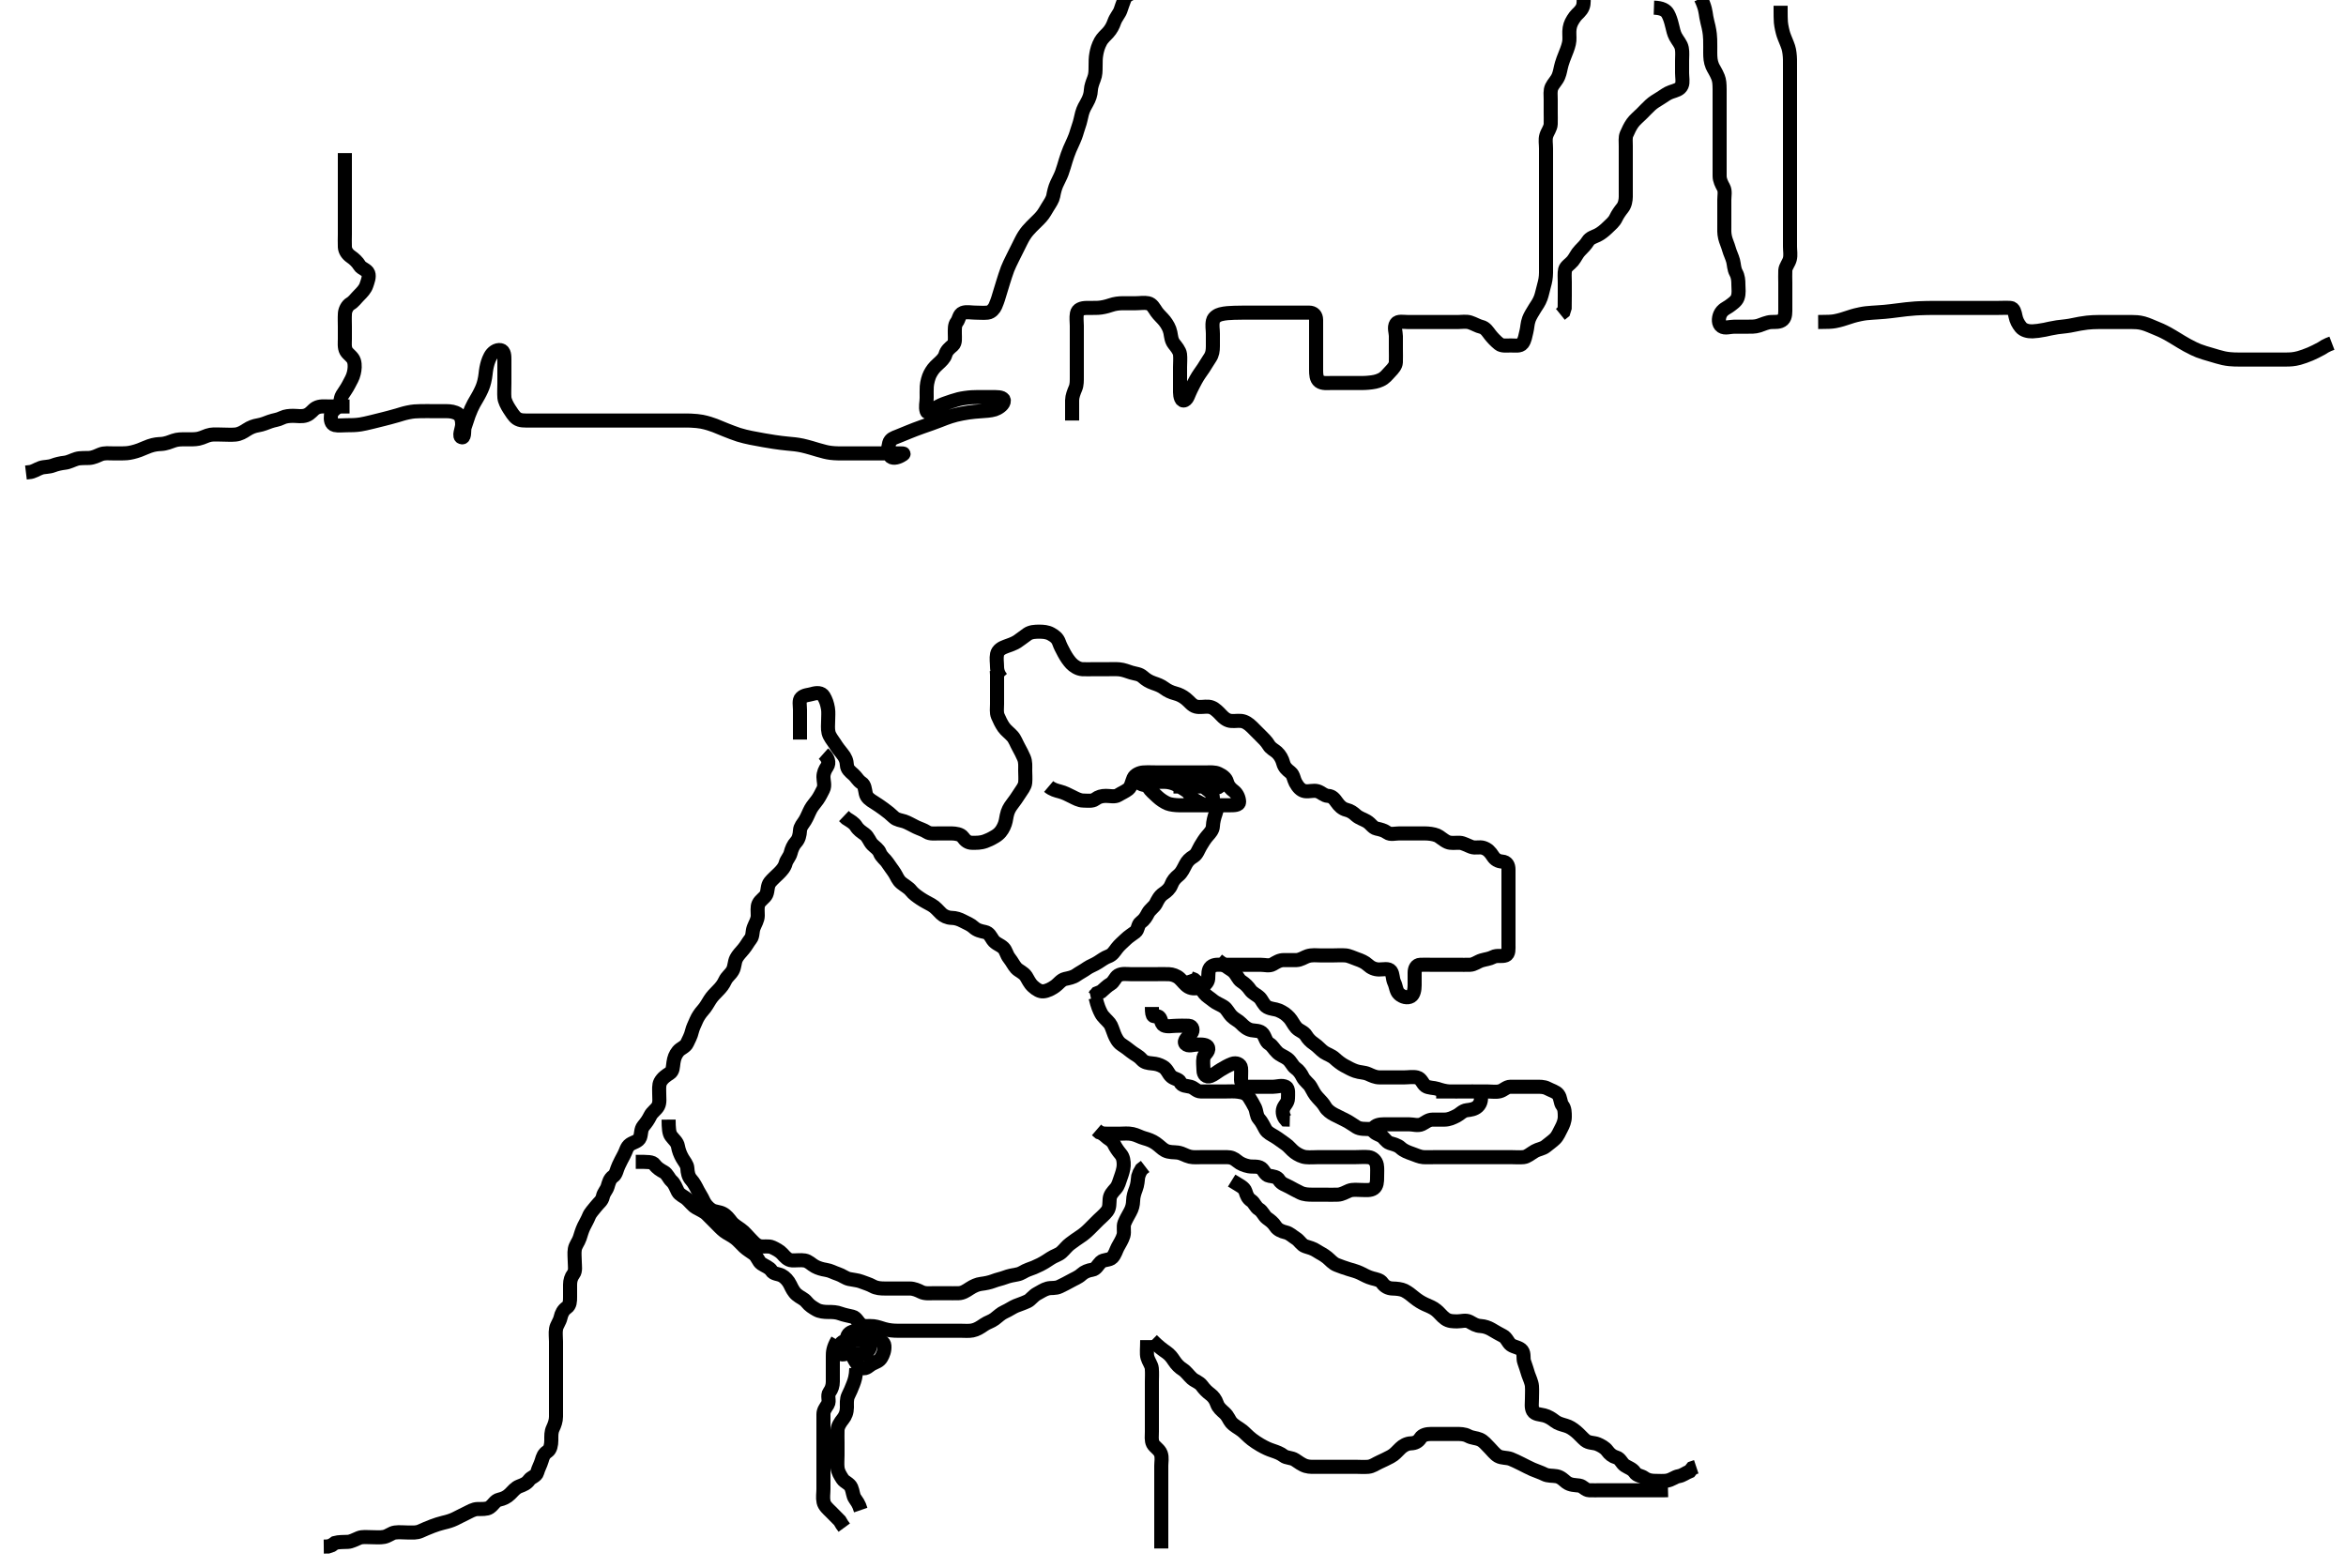<svg width="500" height="334.262" xmlns="http://www.w3.org/2000/svg" xmlns:svg="http://www.w3.org/2000/svg" xmlns:xlink="http://www.w3.org/1999/xlink">
 <!-- Created with SVG-edit - http://svg-edit.googlecode.com/ -->
 <g display="inline" class="layer">
  <title>Layer 1</title>
  <path t="0,533,579,643,710,726,793,793,809,835,925,963,987,1081,1123,1123,1163,1227,1323,1363,1379,1379,1403,1460,1460,1558,1627,1627,1667,1675,1678,1729,1745,1745,1841,1841,1857,1876,1892,1956,1956,2074,2090,2090,2177,2177,2211,2243,2267,2275,2275,2307,2315,2315,2339,2379,2403,2403,2419,2419,2451,2483,2483,2499,2531,2531,2547,2595,2595,2627,2627,2643,2643,2667,2683,2683,2727,2743,2743,2826,2841,2841,2859,2883,2899,2939,2940,2971,2987,2988,3011,3027,3028,3051,3051,3067,3099,3107,3147,3210,3210,3210,3244,3284,3284,3300,3316,3324,3324,3348,3356,3364,3420,3420,3436,3460,3492,3492,3508,3524,3524,3532,3548,3556,3588,3612,3620,3636,3636,3695,3710,3739,3763,3772,3819,3827,3875,3876,3891,3899,3899,3923,3931,3955,3971,3972,3979,4003,4019,4051,4051,4059,4076,4076,4099,4131,4147,4210,4261,4261,4276,4292,4345,4410,4451,4483,4507,4523,4563,4563,4579,4619,4619,4635,4644,4660,4707,4731,4731,4755,4755,4779,4827,4859,4891,4931,4931,4963,4963,4987,5011,5035,5035,5089,5105,5132,5148,5156,5242,5291,5344,5344,5360,5379,5411,5411,5451,5451,5475,5483,5499,5523,5523,5539,5539,5571,5571,5579,5595,5603,5627,5627,5651,5651,5651,5707,5707,5723,5723,5739,5747,5747,5771,5771,5787,5811,5819,5851,5859,5860,5875,5875,5884,5891,5915,5923,5971,5971,5995,5995,6011,6027,6051,6051,6059,6115" d="M175.5,160.631C176.499,161.518 176.814,162.584 176.279,163.388C175.832,164.058 175.5,164.731 175.5,165.631C175.5,166.431 175.878,167.435 175.443,168.274C175.054,169.022 174.722,169.744 174.216,170.462C173.728,171.153 173.133,171.779 172.784,172.431C172.331,173.278 172.037,174.153 171.553,174.926C171.107,175.638 170.551,176.197 170.505,176.983C170.445,177.993 170.232,178.846 169.699,179.431C169.042,180.151 168.722,180.957 168.499,181.83C168.292,182.635 167.645,183.213 167.447,183.983C167.213,184.895 166.5,185.631 166,186.131C165.3,186.831 164.639,187.376 164.111,188.031C163.51,188.776 163.698,189.792 163.333,190.631C163.036,191.315 162.037,191.83 161.667,192.631C161.342,193.334 161.509,194.284 161.5,195.147C161.49,196.11 160.957,196.834 160.622,197.731C160.303,198.582 160.487,199.481 159.979,200.131C159.379,200.899 159.056,201.595 158.416,202.346C157.848,203.012 157.272,203.595 156.925,204.267C156.506,205.079 156.609,206.051 156.143,206.874C155.653,207.738 154.96,208.1 154.525,209.031C154.162,209.809 153.699,210.431 153,211.131C152.4,211.731 151.771,212.369 151.3,213.115C150.873,213.79 150.429,214.634 149.8,215.326C149.229,215.955 148.705,216.761 148.416,217.431C148.031,218.321 147.622,219.122 147.475,219.806C147.269,220.759 146.748,221.662 146.447,222.331C146.075,223.16 145.051,223.416 144.525,224.067C143.931,224.804 143.678,225.495 143.536,226.456C143.388,227.454 143.448,228.277 142.738,228.741C142.023,229.208 141.215,229.721 140.743,230.609C140.389,231.275 140.5,232.231 140.5,233.131C140.5,234.031 140.66,234.995 140.279,235.731C139.86,236.538 139.005,236.97 138.584,237.831C138.167,238.685 137.736,239.277 137.111,240.031C136.566,240.688 136.694,241.676 136.415,242.431C136.093,243.301 135.005,243.427 134.301,243.916C133.517,244.462 133.447,245.331 133,246.131C132.553,246.931 132.143,247.791 131.853,248.388C131.442,249.234 131.328,250.29 130.699,250.714C129.929,251.232 129.76,252.07 129.495,252.926C129.259,253.69 128.666,254.169 128.489,255.031C128.296,255.976 127.611,256.356 127.021,257.131C126.462,257.865 125.827,258.452 125.511,259.242C125.188,260.048 124.829,260.602 124.447,261.393C124.038,262.239 123.846,262.976 123.553,263.874C123.273,264.729 122.654,265.398 122.511,266.231C122.358,267.118 122.5,268.042 122.5,268.952C122.5,269.806 122.736,270.873 122.216,271.547C121.73,272.177 121.5,272.952 121.5,273.806C121.5,274.746 121.5,275.631 121.5,276.431C121.5,277.331 121.48,278.218 120.796,278.684C120.038,279.199 119.663,279.96 119.475,280.806C119.263,281.757 118.654,282.397 118.511,283.231C118.358,284.118 118.5,285.031 118.5,285.931C118.5,286.831 118.5,287.731 118.5,288.631C118.5,289.431 118.5,290.388 118.5,291.284C118.5,291.978 118.5,292.995 118.5,293.931C118.5,294.831 118.5,295.731 118.5,296.631C118.5,297.388 118.5,298.284 118.5,299.147C118.5,300.11 118.501,301.031 118.5,301.931C118.499,302.831 118.191,303.682 117.853,304.388C117.445,305.238 117.505,305.978 117.5,306.995C117.496,307.931 117.307,308.943 116.699,309.346C115.877,309.889 115.696,310.467 115.443,311.331C115.186,312.208 114.725,312.958 114.499,313.83C114.29,314.632 113.205,314.835 112.785,315.432C112.251,316.193 111.593,316.446 110.667,316.798C109.847,317.109 109.305,317.835 108.7,318.431C108.005,319.115 107.281,319.43 106.4,319.631C105.464,319.845 105.251,320.669 104.333,321.298C103.749,321.698 102.666,321.614 101.805,321.631C100.899,321.649 100.154,322.153 99.4,322.51C98.546,322.914 97.857,323.296 96.957,323.731C96.269,324.063 95.514,324.31 94.469,324.547C93.757,324.708 92.86,325.015 92.153,325.278C91.152,325.651 90.356,326.024 89.615,326.347C88.723,326.735 87.984,326.63 86.911,326.631C86,326.632 85.092,326.514 84.2,326.635C83.378,326.747 82.773,327.394 81.847,327.574C80.998,327.739 80.021,327.631 79.1,327.631C78.2,327.631 77.257,327.491 76.5,327.798C75.669,328.134 74.849,328.599 74.153,328.626C73.137,328.667 72.2,328.635 71.4,328.852L70.7,329.347L69.9,329.62L69,329.631" id="svg_1" stroke-width="3" stroke="#000" fill="none"/>
  <path t="8281,8516,8578,8578,8593,8593,8612,8620,8652,8668,8700,8716,8716,8748,8772,8772,8812,8836,8893,8893,8940,8940,8940,8956,8988,8988,9044,9067,9126,9163,9211,9211,9251,9291,9360,9360,9403,9443,9443,9467,9491,9499,9531,9531,9555,9571,9571,9587,9627,9635,9644,9644,9707,9731,9755,9755,9779,9795,9803,9803,9827,9835,9835,9851,9891,9944,9944,9960,9960,9988,10004,10044,10060,10060,10100,10100,10124,10140,10164,10172,10180,10180,10228,10278,10323,10355,10355,10371,10387,10403,10404,10411,10443,10460,10460,10491,10491,10499,10555,10556,10571,10571,10595,10596,10603,10611,10635,10636,10660,10683,10683,10691,10691,10707,10708,10716,10731,10731,10787,10803,10803,10827,10835,10843,10883,10907,10907,10923,10931,10932,10939,10940,10955,10979,11011,11027,11035,11036,11044,11052,11052,11083,11084,11194,11194,11487,11523,11523,11539,11563,11563,11587,11611,11651,11691" d="M142.5,238.631C142.511,240.456 142.588,241.514 143.021,242.11C143.602,242.911 144.333,243.402 144.495,244.331C144.651,245.218 144.957,246.012 145.416,246.83C145.812,247.533 146.451,248.197 146.495,248.983C146.546,249.872 146.693,250.756 147.301,251.431C147.864,252.055 148.297,252.88 148.721,253.731C149.03,254.35 149.6,255.173 149.9,255.871C150.2,256.568 150.839,257.394 151.7,257.915C152.333,258.298 153.298,258.266 154.064,258.667C154.822,259.064 155.343,259.766 155.9,260.482C156.334,261.038 157.165,261.54 157.9,262.067C158.684,262.629 159.2,263.331 159.8,263.931C160.5,264.631 161.034,265.372 161.9,265.595C162.772,265.819 163.757,265.467 164.6,265.852C165.269,266.158 166.173,266.617 166.7,267.199C167.292,267.853 167.898,268.595 168.8,268.631C169.701,268.667 170.677,268.52 171.479,268.652C172.359,268.796 172.904,269.478 173.7,269.915C174.348,270.271 175.209,270.53 176.021,270.652C177.008,270.8 177.663,271.24 178.615,271.547C179.49,271.829 180.154,272.426 181,272.61C181.89,272.803 182.819,272.859 183.5,273.131C184.475,273.52 185.195,273.684 186,274.131C186.8,274.575 187.701,274.631 188.667,274.631C189.5,274.631 190.333,274.631 191.196,274.631C192.1,274.631 193,274.629 193.9,274.631C194.8,274.633 195.638,275.017 196.3,275.347C197.143,275.767 198.1,275.631 199.021,275.631C199.821,275.631 200.675,275.631 201.615,275.631C202.6,275.631 203.5,275.656 204.3,275.631C205.201,275.602 205.878,275.149 206.667,274.631C207.47,274.103 208.323,273.733 209.089,273.642C210.015,273.531 210.977,273.329 211.675,273.056C212.607,272.691 213.393,272.571 214.153,272.278C215.027,271.942 215.877,271.787 216.8,271.626C217.728,271.465 218.291,270.891 219.136,270.606C219.978,270.321 220.714,270.028 221.7,269.531C222.482,269.137 223.312,268.6 223.979,268.152C224.679,267.682 225.626,267.44 226.2,266.926C226.935,266.268 227.428,265.543 228.1,265.067C228.826,264.552 229.5,264.018 230.204,263.578C230.878,263.157 231.6,262.531 232.2,261.931C232.8,261.331 233.5,260.631 234.1,260.031C234.7,259.431 235.391,258.909 235.979,258.131C236.537,257.394 236.418,256.427 236.5,255.531C236.584,254.619 237.154,254.071 237.796,253.331C238.374,252.664 238.529,251.865 238.853,250.974C239.127,250.219 239.448,249.235 239.489,248.467C239.54,247.518 239.373,246.599 238.889,246.031C238.254,245.286 237.73,244.49 237.416,243.831C237.017,242.993 236.111,242.656 235.521,242.11L235.489,241.231" id="svg_2" stroke-width="3" stroke="#000" fill="none"/>
  <path t="13299,13573,13604,13628,13668,13676,13728,13728,13788,13812,13844,13844,13868,13900,13939,13940,13940,13971,13972,13987,14004,14020,14020,14020,14051,14052,14076,14076,14107,14108,14132,14132,14164,14203,14204,14221,14221,14228,14236,14236,14260,14276,14307,14332,14356,14363,14363,14396,14419,14467,14468,14499,14539,14540,14555,14571,14572,14611,14770,14952,14952,14952,14952,14988,14988,15011,15035,15067,15067,15091,15091,15131,15147,15187,15187,15187,15203,15227,15227,15243,15251,15259,15267,15283,15291,15323,15323,15331,15331,15347,15364,15371,15411,15477,15477,15492,15508,15531,15531,15571,15603,15603,15611,15619,15619,15628,15644,15652,15652,15652,15652,15660,15660,15667,15692,15692,15723,15732,15756,15756,15795,15819,15828,15828,15835,15867,15876,15876,15899,15923,15940,15940,15948,15972,16003,16004,16027,16044,16044,16060,16091,16099,16116,16124,16147,16148,16156,16179,16195,16196,16204,16227,16236,16236,16260,16268,16268,16307,16308,16347" d="M135.5,247.631C138.089,247.631 139.061,247.586 139.525,248.242C140.034,248.96 140.764,249.396 141.5,249.798C142.235,250.2 142.539,251.179 143.111,251.692C143.813,252.322 143.987,253.049 144.475,253.984C144.839,254.684 145.836,255.057 146.325,255.492C147.037,256.125 147.669,256.972 148.299,257.344C149.128,257.834 150.026,258.167 150.667,258.798C151.157,259.28 151.847,259.978 152.478,260.609C153.089,261.22 153.773,261.971 154.385,262.431C155.118,262.981 155.892,263.269 156.743,263.931C157.333,264.39 157.987,265.145 158.6,265.731C159.243,266.346 160.026,266.767 160.639,267.231C161.457,267.851 161.598,268.877 162.301,269.346C163.101,269.878 163.992,270.144 164.416,270.83C164.871,271.565 165.861,271.476 166.6,271.852C167.286,272.202 168.005,272.966 168.416,273.831C168.775,274.588 169.16,275.379 169.8,275.926C170.552,276.57 171.331,276.775 171.9,277.482C172.535,278.27 173.205,278.671 174,279.131C174.705,279.539 175.667,279.631 176.5,279.631C177.479,279.631 178.266,279.651 179.153,279.984C179.859,280.249 180.766,280.418 181.7,280.634C182.543,280.829 182.811,281.83 183.6,282.388C184.204,282.815 185.207,282.547 186.172,282.667C187.055,282.776 187.747,283.07 188.495,283.278C189.524,283.565 190.5,283.631 191.3,283.631C192.2,283.631 193.1,283.631 194,283.631C194.9,283.631 195.8,283.631 196.701,283.631C197.667,283.631 198.5,283.631 199.333,283.631C200.196,283.631 201.1,283.631 202,283.631C202.9,283.631 203.804,283.631 204.667,283.631C205.5,283.631 206.492,283.726 207.253,283.574C208.183,283.387 208.858,282.942 209.743,282.335C210.509,281.811 211.262,281.671 212,281.11C212.776,280.521 213.315,279.953 214.1,279.606C214.94,279.234 215.826,278.615 216.51,278.331C217.278,278.012 217.84,277.882 219.034,277.331C219.63,277.056 220.25,276.126 221.068,275.715C221.729,275.383 222.433,274.857 223.262,274.635C224.122,274.405 224.89,274.676 225.864,274.206C226.642,273.83 227.47,273.416 228.1,273.056C228.964,272.562 229.804,272.278 230.5,271.631C231.103,271.07 231.91,270.765 232.8,270.626C233.619,270.499 233.945,269.638 234.61,268.988C235.197,268.414 236.474,268.637 237.053,268.02C237.666,267.368 237.867,266.483 238.216,265.831C238.669,264.984 239.186,264.209 239.443,263.331C239.696,262.465 239.319,261.477 239.667,260.631C239.943,259.96 240.427,259.095 240.853,258.331C241.266,257.589 241.482,256.831 241.5,255.931C241.519,254.994 241.802,254.154 242.075,253.456C242.439,252.525 242.5,251.531 242.585,250.746L242.857,249.983L243.301,249.2L244.064,248.616" id="svg_3" stroke-width="3" stroke="#000" fill="none"/>
  <path t="17133,17505,17547,17593,17609,17628,17628,17644,17652,17661,17661,17668,17668,17675,17724,17763,17795,17819,17820,17828,17844,17844,17868,17875,17915,17924,17932,17939,17956,18003,18004,18004,18107,18107,18123,18140,18164,18164,18172,18220,18252,18252,18283,18300,18316,18339,18394,18394,18475,18475,18507,18560,18576,18674" d="M182.5,287.631C180.9,288.206 180.066,288.873 179.204,288.626C178.442,288.409 178.618,287.252 179.111,286.492C179.605,285.731 180.6,285.631 181.5,285.631C182.257,285.631 183.153,285.631 184.016,285.631C184.979,285.631 185.9,285.63 186.8,285.631C187.699,285.632 188.432,286.068 188.489,286.816C188.571,287.871 188.215,288.69 187.853,289.331C187.388,290.152 186.698,290.268 185.936,290.667C185.178,291.064 184.659,291.843 183.8,291.574C182.907,291.294 182.385,290.318 182,289.61C181.688,289.036 181.162,288.054 180.857,287.288C180.507,286.407 180.311,285.366 180.667,284.631C181.031,283.876 182.1,283.636 182.911,283.631C183.821,283.625 184.967,283.336 185.458,284.152C185.912,284.906 185.591,285.936 185.499,286.831C185.415,287.644 184.769,288.387 183.847,288.574C183.165,288.712 182.136,288.631 181.204,288.626L180.536,288.195L180.5,287.331" id="svg_4" stroke-width="3" stroke="#000" fill="none"/>
  <path t="18981,19123,19179,19203,19203,19260,19299,19359,19359,19375,19375,19403,19412,19467,19467,19483,19523,19563,19563,19579,19611,19643,19675,19707,19715,19715,19755,19755,19779,19795,19811,19827,19851,19867,19914,19955,19955,19987,19987,20019,20043,20067,20067,20083,20083,20126,20164,20180" d="M178.5,285.631C177.505,287.331 177.5,288.267 177.5,289.115C177.5,289.978 177.5,290.995 177.5,291.832C177.5,292.798 177.5,293.631 177.5,294.464C177.5,295.326 177.258,296.079 176.784,296.715C176.211,297.484 176.903,298.567 176.415,299.346C175.95,300.086 175.5,300.631 175.5,301.431C175.5,302.331 175.5,303.231 175.5,304.131C175.5,305.031 175.5,305.935 175.5,306.952C175.5,307.631 175.5,308.609 175.5,309.43C175.5,310.331 175.5,311.231 175.5,312.131C175.5,313.031 175.5,313.931 175.5,314.831C175.5,315.731 175.5,316.631 175.5,317.388C175.5,318.284 175.324,319.167 175.521,320.11C175.702,320.979 176.5,321.631 177.1,322.231C177.8,322.931 178.3,323.431 178.979,324.131L179.447,324.926L179.936,325.595" id="svg_5" stroke-width="3" stroke="#000" fill="none"/>
  <path t="20709,20822,20838,20838,20860,20876,20876,20899,20907,20907,20924,20939,20939,20939,20987,21011,21027,21035,21035,21043,21099,21146,21146,21146,21162,21188,21188,21203,21211,21211,21227,21235,21283,21283,21342,21342,21441" d="M182.5,291.631C182.443,293.388 182.12,294.273 181.853,294.978C181.518,295.861 181.169,296.665 180.784,297.431C180.389,298.217 180.507,299.284 180.5,299.978C180.489,301.006 180.178,301.806 179.649,302.456C179.08,303.157 178.536,303.993 178.5,304.831C178.461,305.73 178.5,306.631 178.5,307.431C178.5,308.331 178.5,309.267 178.5,310.115C178.5,310.978 178.401,312.001 178.501,312.831C178.613,313.751 179.03,314.395 179.561,315.231C179.983,315.894 181.052,316.165 181.428,317.031C181.788,317.859 181.785,318.832 182.204,319.388L182.796,320.284L183.143,320.978L183.443,321.856" id="svg_6" stroke-width="3" stroke="#000" fill="none"/>
  <path t="23378,23629,23693,23693,23731,23888,23888,24083,24189,24211,24292,24292,24308,24339,24339,24371,24403,24403,24427,24435,24459,24467,24467,24476,24476,24531,24547,24547,24547,24625,24625,24659,24659,24667,24667,24699,24715,24739,24763,24811,24811,24876,24927,24942,24942,24987,24987,25011,25011,25059,25059,25091,25108,25155,25156,25156,25187,25188,25212,25212,25220,25236,25252,25261,25315,25363,25378,25378,25445,25445,25651,25667,25699,25769,25951,25966,25966,25966,25966,26003,26004,26043,26067,26068,26068,26099,26100,26100,26131,26132,26132,26177,26192,26192,26211,26219,26259,26275,26275,26291,26291,26307,26339,26347,26387,26387,26411,26475,26476,26477,26508,26516,26516,26540,26564,26572,26604,26620,26652,26652,26668,26668,26678" d="M170.5,157.631C170.5,155.806 170.5,154.798 170.5,153.935C170.5,153.11 170.5,152.147 170.5,151.284C170.5,150.388 170.214,149.233 170.787,148.715C171.466,148.101 172.317,148.151 173.101,147.915C174.073,147.623 175.081,147.605 175.548,148.393C176.029,149.202 176.281,149.946 176.464,150.995C176.608,151.819 176.5,152.731 176.5,153.631C176.5,154.388 176.379,155.305 176.585,156.147C176.806,157.048 177.498,157.799 177.911,158.467C178.383,159.233 178.991,160.022 179.479,160.61C180.179,161.454 180.446,162.132 180.501,163.114C180.547,163.922 181.145,164.427 181.889,165.067C182.515,165.604 182.862,166.392 183.6,166.852C184.317,167.3 184.325,168.252 184.521,169.131C184.71,169.98 185.374,170.452 186.325,171.031C187.007,171.446 187.726,171.959 188.384,172.431C189.126,172.963 189.818,173.532 190.515,174.195C191.102,174.755 192.048,174.834 192.751,175.067C193.501,175.316 194.485,175.914 195.248,176.274C196.108,176.679 196.819,176.855 197.583,177.347C198.232,177.765 199.2,177.631 200.1,177.631C201,177.631 201.911,177.612 202.821,177.631C203.675,177.649 204.752,177.789 205.213,178.432C205.742,179.17 206.301,179.63 207.2,179.631C208.1,179.632 208.953,179.673 210,179.298C210.564,179.095 211.192,178.816 212.085,178.279C213.045,177.701 213.518,177.054 213.925,176.21C214.36,175.31 214.408,174.614 214.561,173.846C214.773,172.784 215.197,172.078 215.685,171.442C216.317,170.618 216.727,170.025 217.196,169.288C217.776,168.375 218.415,167.644 218.499,166.831C218.591,165.936 218.5,165.031 218.5,164.22C218.5,163.31 218.604,162.408 218.216,161.516C217.893,160.775 217.509,160.013 217.075,159.231C216.619,158.41 216.309,157.505 215.796,156.931C215.137,156.196 214.411,155.704 213.936,155.031C213.418,154.296 213,153.412 212.667,152.631C212.346,151.879 212.5,150.931 212.5,150.031C212.5,149.131 212.5,148.231 212.5,147.326C212.5,146.464 212.5,145.631 212.5,144.652L212.5,143.832L212.443,142.931" id="svg_7" stroke-width="3" stroke="#000" fill="none"/>
  <path t="28177,28274,28375,28411,28453,28540,28540,28556,28572,28581,28581,28588,28588,28588,28597,28597,28739,28754,28780,28780,28787,28801,28804,28820,28867,28867,28867,28883,28883,28927,28927,28927,28942,28963,28963,28971,28979,28979,28987,28995,29035,29075,29075,29126,29126,29126,29142,29142,29182,29195,29195,29203,29220,29220,29227,29243,29251,29291,29291,29291,29323,29355,29355,29379,29419,29435,29443,29483,29483,29499,29499,29499,29531,29547,29603,29603,29643,29643,29659,29659,29675,29707,29707,29715,29739,29771,29857,29857,29857,29891,29891,29939,29939,29993,30009,30154,30154,30187,30187,30203,30211,30307,30323,30387,30435,30435,30459,30467,30491,30531,30531,30587,30595,30619,30635,30635,30659,30659,30667,30667,30804,30843,30844,30875,30899,30900,30916,30977,30992,30992,31107,31122,31155,31156,31195,31195,31196,31203,31227,31227,31259,31299,31299,31376,31391,31419,31420,31460,31510,31510,31640,31640,31709,31854,31854,31854,31870,31959,32003,32027,32067,32141,32156,32156,32305,32305,32360,32435,32435,32459,32507,32523,32639,32639,32710,32763,32771,32889,32889,32924,33055,33070,33070,33107,33139,33155,33179,33203,33259,33260,33291,33323,33323,33347,33387,33411,33435,33712,33712,33728,33764,33772,33827,33867,33868,33875,34116,34116,34132,34172,34172,34180,34180,34196,34204,34204,34212,34459,34499,34531,34539,34571,34627,34627,34659,34725,34725,34725,34725,34741,34771,34787,34811,34875,34973,34973,35043,35083,35083,35123,35139,35171,35235,35235,35259,35291,35323,35347,35347,35355,35355,35363,35371,35371,35387,35387,35395,35396,35396,35522,35522,35624,35694,35821,36190,36190,36227,36227,36235,36293,36309,36309,36507,36654,36654,36741,36741,36803,36890,36890,36931,36976,36976,36992,37027,37093,37131,37147,37211,37211,37252,37259,37307,37475,37476,37477,37574,37574" d="M213.5,144.631C212.853,143.926 212.505,143.031 212.5,142.131C212.495,141.242 212.323,140.328 212.503,139.431C212.672,138.582 213.498,138.093 214.333,137.798C215.143,137.511 216.052,137.203 216.751,136.77C217.256,136.456 218.132,135.75 218.958,135.173C219.672,134.674 220.6,134.631 221.5,134.631C222.3,134.631 223.201,134.685 224,135.131C224.797,135.576 225.387,136.012 225.721,136.952C225.976,137.669 226.277,138.245 226.804,139.231C227.238,140.042 227.798,140.852 228.325,141.41C228.826,141.938 229.738,142.574 230.701,142.631C231.384,142.671 232.325,142.631 233.333,142.631C234.196,142.631 235.1,142.631 236,142.631C236.804,142.631 237.824,142.59 238.521,142.652C239.507,142.739 240.284,143.104 241.1,143.347C242.075,143.637 242.837,143.619 243.551,144.242C244.267,144.866 244.858,145.255 245.864,145.606C246.706,145.899 247.415,146.142 248.143,146.684C248.822,147.189 249.558,147.556 250.5,147.798C251.308,148.004 252.053,148.381 252.743,148.931C253.549,149.574 254.034,150.372 254.9,150.595C255.772,150.819 256.704,150.549 257.6,150.631C258.511,150.715 259.135,151.278 259.821,151.952C260.325,152.446 260.927,153.261 261.864,153.559C262.665,153.814 263.671,153.569 264.5,153.652C265.342,153.735 266.095,154.236 266.8,154.931C267.304,155.427 268,156.131 268.7,156.831C269.2,157.331 269.933,158.004 270.416,158.83C270.824,159.527 271.698,159.928 272.148,160.345C272.842,160.988 273.273,161.827 273.479,162.61C273.741,163.604 274.33,164.065 275.064,164.656C275.667,165.141 275.744,166.136 276.111,166.806C276.642,167.778 277.266,168.475 278.1,168.62C278.987,168.774 279.934,168.391 280.796,168.635C281.573,168.856 282.209,169.592 283.017,169.63C283.958,169.673 284.421,170.305 284.936,171.031C285.413,171.702 286.036,172.38 287,172.61C287.866,172.816 288.414,173.254 289.071,173.831C289.645,174.335 290.718,174.698 291.279,175.031C292.2,175.578 292.56,176.416 293.361,176.595C294.311,176.807 294.951,176.962 295.667,177.464C296.362,177.952 297.3,177.631 298.2,177.631C299.136,177.631 299.984,177.631 300.847,177.631C301.864,177.631 302.701,177.619 303.667,177.631C304.521,177.641 305.518,177.75 306.289,178.067C306.858,178.301 307.649,179.093 308.5,179.464C309.249,179.79 310.137,179.595 311.153,179.635C311.849,179.663 312.786,180.219 313.6,180.509C314.455,180.815 315.337,180.448 316.136,180.703C317.072,181.001 317.59,181.57 318.167,182.464C318.649,183.213 319.265,183.561 320.148,183.635C321.176,183.722 321.499,184.432 321.5,185.331C321.501,186.231 321.5,187.131 321.5,188.031C321.5,188.931 321.5,189.832 321.5,190.798C321.5,191.456 321.5,192.464 321.5,193.326C321.5,194.267 321.5,195.115 321.5,195.978C321.5,196.874 321.5,197.831 321.5,198.731C321.5,199.631 321.5,200.431 321.5,201.331C321.5,202.231 321.618,203.344 320.889,203.62C320.058,203.936 319.053,203.537 318.2,203.984C317.448,204.378 316.665,204.434 315.8,204.688C314.923,204.945 314.201,205.602 313.3,205.631C312.4,205.659 311.5,205.631 310.7,205.631C309.864,205.631 308.847,205.631 308.153,205.631C307.136,205.631 306.2,205.631 305.3,205.631C304.4,205.631 303.5,205.604 302.7,205.631C301.856,205.66 301.501,206.432 301.5,207.331C301.499,208.267 301.502,209.115 301.5,209.978C301.498,210.874 301.328,211.975 300.699,212.346C299.951,212.786 298.908,212.494 298.21,211.869C297.538,211.268 297.556,210.241 297.147,209.388C296.76,208.579 296.918,207.687 296.443,206.988C295.979,206.306 294.8,206.641 293.9,206.631C293,206.62 292.196,206.278 291.5,205.631C290.897,205.07 290.072,204.713 289.179,204.41C288.484,204.174 287.528,203.696 286.805,203.635C285.903,203.56 285,203.631 284.1,203.631C283.2,203.631 282.3,203.631 281.4,203.631C280.615,203.631 279.636,203.482 278.667,203.798C277.976,204.023 277.201,204.602 276.3,204.631C275.4,204.659 274.5,204.626 273.615,204.631C272.685,204.636 272.06,205.059 271.279,205.509C270.51,205.953 269.615,205.631 268.675,205.631C267.984,205.631 267,205.631 266.015,205.631C265.289,205.631 264.3,205.631 263.479,205.631C262.333,205.631 261.552,205.631 260.761,205.631C259.833,205.631 258.794,205.475 258.111,206.067C257.41,206.674 257.573,207.734 257.5,208.631C257.443,209.338 256.83,210.014 255.983,210.346C255.054,210.71 254.124,210.803 253.3,210.346C252.608,209.962 252.028,209.102 251.4,208.531C250.769,207.958 249.849,207.663 249.153,207.635C248.126,207.594 247.179,207.631 246.325,207.631C245.385,207.631 244.5,207.631 243.7,207.631C242.8,207.631 241.9,207.631 241,207.631C240.1,207.631 239.107,207.429 238.301,207.916C237.677,208.294 237.4,209.316 236.699,209.715C235.982,210.122 235.3,210.83 234.7,211.346L233.785,211.715L233.167,212.464L232.479,212.61" id="svg_8" stroke-width="3" stroke="#000" fill="none"/>
  <path t="38882,38989,39005,39005,39051,39059,39076,39076,39092,39159,39203,39219,39235,39275,39315,39331,39347,39371,39419,39508,39508,39523,39523,39548,39548,39641,39657,39657,39657,39676,39683,39683,39692,39715,39739,39739,39755,39779,39826,39867,39867,39907,39915,39915,39939,39979,39995,39995,40027,40059,40059,40107,40139,40335,40335,40371,40387,40403,40404,40435,40459,40476,40476,40491,40507,40555,40587,40627,40667,40707,40707,40731,40731,40732,40777,40777,40793,40819,40819,40851,40883,41035,41076,41100,41124,41156,41156,41225,41241,41267,41267,41291,41292,41299,41315,41376,41392,41584,41584,41636,41684,41700,41775,41819,41827,41859,41859,41859,41867,41883,41907,41939,41939,41963,42025,42025,42075,42127,42302,42317,42317,42317,42347,42387,42388,42435,42460,42476,42527,42571,42572,42753,42753,42768,42894,42910,42947,42987,42987,43003,43035,43035,43051,43051,43059,43091,43158" d="M223.5,167.631C224.262,168.278 225.167,168.509 225.847,168.684C226.896,168.952 227.651,169.384 228.5,169.798C229.152,170.115 230,170.62 230.889,170.631C231.785,170.641 232.801,170.811 233.416,170.347C234.099,169.831 234.8,169.631 235.7,169.631C236.6,169.631 237.614,169.917 238.333,169.464C239.038,169.02 239.785,168.73 240.478,168.188C241.07,167.726 241.24,166.605 241.584,165.832C241.917,165.083 242.981,164.682 243.675,164.642C244.741,164.579 245.6,164.631 246.5,164.631C247.3,164.631 248.2,164.631 249.136,164.631C249.984,164.631 250.847,164.631 251.743,164.631C252.7,164.631 253.6,164.631 254.5,164.631C255.3,164.631 256.257,164.631 257.153,164.631C257.847,164.631 258.911,164.525 259.7,164.915C260.57,165.345 261.256,165.788 261.5,166.652C261.767,167.598 262.3,168.111 262.979,168.631C263.651,169.145 264.062,170.057 264.09,170.921C264.114,171.641 262.979,171.631 262.016,171.631C261.325,171.631 260.257,171.631 259.4,171.631C258.5,171.631 257.7,171.631 256.8,171.631C255.9,171.631 255,171.631 254.1,171.631C253.2,171.631 252.299,171.643 251.333,171.631C250.479,171.62 249.487,171.501 248.905,171.274C248.137,170.974 247.244,170.345 246.701,169.831C245.982,169.149 245.196,168.507 244.785,167.831C244.314,167.055 242.87,167.459 242.871,166.631C242.871,165.702 244.7,166.631 245.6,166.631C246.5,166.631 247.3,166.62 248.2,166.631C249.021,166.641 250.002,166.88 250.675,167.242C251.503,167.687 252.285,168.12 252.979,168.631C253.639,169.116 253.866,170.14 254.7,170.547C255.454,170.914 256.151,171.441 257,171.61C257.96,171.801 258.5,171.02 258.5,170.131C258.5,169.242 257.914,168.683 257.179,168.188C256.45,167.698 256.077,166.971 255.021,166.673C254.23,166.449 253.3,166.631 252.4,166.631C251.615,166.631 250.675,166.631 249.667,166.631C248.804,166.631 248,166.631 247.1,166.631C246.132,166.631 246.542,166.631 247.478,166.631C248.299,166.631 249.257,166.631 250.153,166.631C251.016,166.631 251.979,166.631 252.8,166.631C253.7,166.631 254.6,166.631 255.5,166.631C256.385,166.631 257.325,166.619 258.016,166.631C259.09,166.649 260.275,167.219 259.879,167.62C259.246,168.26 258.179,167.631 257.325,167.631C256.384,167.631 255.333,167.631 254.675,167.631C253.667,167.631 252.804,167.631 251.9,167.631L251,167.631L250.1,167.631" id="svg_9" stroke-width="3" stroke="#000" fill="none"/>
  <path t="45318,45523,45523,45556,45556,45579,45619,45620,45620,45659,45660,45660,45699,45758,45758,45758,45796,45796,45812,45836,45884,45884,45908,45908,45908,45932,45956,45964,45996,46043,46043,46075,46076,46093,46160,46203,46227,46235,46251,46267,46315,46315,46339,46355,46522,46522,46538,46538,46555,46556,46571,46579,46595,46603,46603,46619,46722,46792,46792,46920,46920,47007,47007,47022,47022,47067,47099,47221,47237,47237,47283,47307,47315,47339,47423,47476,47526,47541,47541,47587,47595,47595,47909,47964,48231,48322,48322,48355,48355,48475,48483,48559,48595,48595,48643,48658,48675,48691,48699,48731,48731,48771,48771,48875,48890,48939,48939,48955,48955,48995,48995,49073,49123,49147,49147,49172,49180,49220,49309,49324,49324,49372,49427,49427,49468,49485,49485,49559,49559,49612,49628,49708,49724,49724,49764,49764,49796,49812,49836,49868,49916,49916,49956,49956,49964,50004,50004,50044,50044,50044,50076,50076,50092,50092,50132,50132,50148,50188,50399,50399,50399,50399,50399,50415,50436,50436" d="M233.5,212.631C233.936,214.467 234.287,215.24 234.7,216.028C235.087,216.766 235.924,217.41 236.5,218.131C236.9,218.632 237.081,219.434 237.5,220.464C237.787,221.17 238.255,222.12 239.021,222.631C239.782,223.138 240.315,223.517 241.101,224.148C241.878,224.771 242.582,224.983 243.331,225.83C243.893,226.465 244.67,226.578 245.521,226.652C246.507,226.737 247.124,226.932 247.843,227.335C248.781,227.861 248.977,228.89 249.667,229.464C250.32,230.008 251.233,230.001 251.521,230.631C251.935,231.535 252.883,231.401 253.738,231.635C254.556,231.859 255.021,232.62 255.9,232.631C256.8,232.642 257.7,232.631 258.6,232.631C259.5,232.631 260.3,232.631 261.2,232.631C262.136,232.631 262.993,232.556 263.905,232.688C264.913,232.834 265.663,233.007 266.257,233.952C266.627,234.54 267.112,235.327 267.464,236.067C267.836,236.848 267.768,237.846 268.301,238.431C268.958,239.151 269.293,240.002 269.722,240.731C270.131,241.427 270.993,241.816 271.675,242.231C272.629,242.811 273.24,243.35 273.983,243.831C274.628,244.248 275.237,245.086 275.936,245.606C276.598,246.097 277.487,246.546 278.3,246.63C279.195,246.722 280.1,246.631 281,246.631C281.9,246.631 282.8,246.631 283.7,246.631C284.6,246.631 285.5,246.631 286.3,246.631C287.136,246.631 287.984,246.631 288.847,246.631C289.864,246.631 290.805,246.54 291.7,246.632C292.513,246.716 293.256,247.362 293.443,248.284C293.581,248.966 293.501,249.995 293.5,250.931C293.499,251.831 293.469,252.775 292.796,253.274C292.101,253.787 291.1,253.631 290.2,253.631C289.3,253.631 288.351,253.461 287.5,253.798C286.797,254.076 286.019,254.584 285.153,254.626C284.137,254.676 283.299,254.631 282.333,254.631C281.5,254.631 280.521,254.633 279.747,254.631C278.847,254.629 277.956,254.608 277.136,254.206C276.266,253.779 275.542,253.397 274.8,252.984C274.036,252.558 273.107,252.341 272.621,251.531C272.184,250.801 271.323,250.742 270.521,250.61C269.641,250.465 269.388,249.409 268.796,248.988C268.076,248.477 267.002,248.739 266.153,248.574C265.227,248.394 264.351,248.045 263.667,247.464C263,246.899 262.4,246.631 261.5,246.631C260.743,246.631 259.847,246.631 258.984,246.631C258.021,246.631 257.1,246.631 256.2,246.631C255.3,246.631 254.384,246.724 253.615,246.546C252.641,246.32 252.008,245.797 251,245.652C250.187,245.534 249.235,245.68 248.3,245.188C247.652,244.848 247.134,244.233 246.3,243.653C245.549,243.13 244.661,242.819 243.875,242.606C243.009,242.371 242.362,241.931 241.385,241.716C240.419,241.504 239.5,241.631 238.686,241.631C237.732,241.631 237,241.631 236.268,241.631L235.172,241.62L234.3,241.346L233.7,240.83" id="svg_10" stroke-width="3" stroke="#000" fill="none"/>
  <path t="52243,52403,52418,52444,52476,52500,52501,52517,52517,52576,52621,52645,52645,52645,52685,52807,52844,52844,52844,52860,52860,52908,52908,52924,52925,52932,52948,52972,52973,53012,53012,53052,53076,53076,53108,53140,53172,53172,53258,53258,53308,53308,53308,53391,53391,53391,53391,53460,53476,53532,53580,53649,53649,53665,53665,53692,53716,53764,53772,53804,53828,53828,53925,53925,53925,53977,53977,54043,54076,54084,54132,54172,54173,54212,54228,54324,54356,54372,54372,54524,54623,54661,54693,54701,54760,54760,54820,55111,55111,55255,55300,55324,55364,55364,55420,55452,55586,55601,55637,55668,55676,55732,55733,55748,55872,55887,55887,55908,55940,55956,56004,56004,56059,56092,56092,56116,56116,56175,56190,56220,56236,56268,56308,56308,56324,56340,56348,56380,56380,56380,56473,56492,56492,56509,56564,56596,56659,56772,56889,56889,56932,56940,56964,57496,57533,57533,57541,57548,57573,57673,57673,57806,57822,57892,57892,57944,57959,58073,58116,58116,58299,58332,58333,58348,58364,58388,58436,58460,58541,58541,58609,58609,58675,58726,58764,58764,58809,58929,58929,59180,59180,59226,59328,59682,59682,59759,59759,59796,59836,59868,59868,59876,59876,59884,59893" d="M259.5,204.631C261.548,206.274 262.417,206.574 262.979,207.152C263.615,207.805 263.934,208.744 264.521,209.131C265.464,209.753 265.961,210.287 266.475,211.02C266.962,211.715 267.855,212.038 268.479,212.652C268.958,213.122 269.358,214.26 270.062,214.631C270.951,215.1 271.765,215.03 272.495,215.335C273.553,215.778 274.11,216.2 274.8,216.935C275.325,217.494 275.676,218.374 276.3,219.062C276.898,219.72 277.902,219.916 278.379,220.731C278.762,221.385 279.375,222.009 280.017,222.431C280.884,223.001 281.522,223.832 282.2,224.274C282.934,224.752 283.807,224.98 284.5,225.631C285.026,226.125 285.812,226.748 286.521,227.131C287.488,227.654 288.077,227.984 288.9,228.274C289.877,228.617 290.713,228.518 291.615,228.915C292.355,229.241 293.1,229.626 294,229.631C294.9,229.636 295.805,229.631 296.821,229.631C297.5,229.631 298.478,229.631 299.299,229.631C300.2,229.631 301.123,229.447 302,229.652C302.956,229.875 303.133,230.96 303.833,231.464C304.424,231.889 305.702,231.846 306.3,232.056C307.103,232.339 308.094,232.598 308.843,232.626C309.863,232.665 310.8,232.631 311.7,232.631C312.6,232.631 313.5,232.631 314.3,232.631C315.2,232.631 316.1,232.631 317,232.631C317.911,232.631 318.845,232.796 319.639,232.595C320.501,232.376 321.021,231.641 321.9,231.631C322.8,231.62 323.7,231.631 324.6,231.631C325.385,231.631 326.325,231.631 327.333,231.631C328.089,231.631 329.035,231.578 329.8,231.984C330.646,232.432 331.618,232.679 332.064,233.242C332.674,234.011 332.511,235.02 333,235.631C333.489,236.242 333.502,237.131 333.5,238.031C333.498,238.931 333.133,239.779 332.784,240.431C332.331,241.278 331.999,242.151 331.4,242.731C330.819,243.294 330.081,243.794 329.416,244.347C328.834,244.83 327.825,244.947 327.153,245.335C326.223,245.872 325.513,246.543 324.743,246.626C323.853,246.723 322.984,246.631 322.021,246.631C321.1,246.631 320.2,246.631 319.3,246.631C318.4,246.631 317.5,246.631 316.7,246.631C315.8,246.631 314.9,246.631 314.079,246.631C313.167,246.631 312.249,246.631 311.505,246.631C310.471,246.631 309.5,246.631 308.7,246.631C307.8,246.631 306.9,246.631 306,246.631C305.1,246.631 304.198,246.685 303.299,246.63C302.611,246.587 301.69,246.167 300.984,245.915C300.038,245.578 299.196,245.278 298.5,244.631C297.897,244.07 297.06,243.893 296.204,243.626C295.428,243.384 294.96,242.378 294.315,242.067C293.42,241.636 292.355,241.271 292.721,240.531C293.097,239.774 294.1,239.636 295,239.631C295.911,239.626 296.821,239.631 297.675,239.631C298.615,239.631 299.5,239.631 300.3,239.631C301.2,239.631 302.191,240.005 303.064,239.595C303.806,239.246 304.361,238.649 305.333,238.631C306.125,238.616 307.153,238.635 307.847,238.631C308.864,238.626 309.635,238.237 310.5,237.798C311.175,237.455 311.72,236.739 312.6,236.631C313.384,236.534 314.268,236.438 314.931,235.83C315.644,235.174 315.813,234.07 315.489,233.242C315.2,232.502 314.016,232.631 313.325,232.631C312.257,232.631 311.4,232.631 310.5,232.631C309.743,232.631 308.847,232.631 307.984,232.631L307.021,232.631L306.089,232.631" id="svg_11" stroke-width="3" stroke="#000" fill="none"/>
  <path t="60558,60890,60933,60992,61091,61091,61091,61125,61125,61148,61149,61225,61225,61241,61268,61268,61268,61292,61359,61359,61375,61412,61412,61490,61549,61608,61659,61675,61675,61675,61717,61760,61797,61821,61821,61861,61885,61893,61949,61949,62013,62013,62045,62061,62101,62101,62117,62117,62133,62157,62165,62213,62253,62301,62301,62333,62333,62373,62442,62626,62626" d="M292.5,240.631C290.8,240.631 289.86,240.667 289.089,240.195C288.285,239.702 287.667,239.224 286.899,238.831C286.103,238.424 285.296,238.038 284.3,237.531C283.719,237.235 282.838,236.629 282.452,235.931C282.058,235.218 281.325,234.473 280.852,233.978C280.198,233.295 279.787,232.462 279.333,231.631C278.976,230.976 278.059,230.419 277.621,229.531C277.299,228.876 276.834,228.159 276.111,227.656C275.438,227.189 275.195,226.26 274.333,225.631C273.711,225.176 272.904,224.93 272.262,224.331C271.512,223.632 271.218,222.881 270.5,222.464C269.775,222.044 269.68,221.022 269.143,220.335C268.561,219.592 267.487,219.725 266.743,219.574C265.821,219.387 265.126,218.78 264.521,218.152C263.906,217.514 263.134,217.235 262.521,216.61C261.775,215.851 261.513,215.037 260.796,214.578C260.027,214.086 259.139,213.773 258.553,213.278C257.892,212.72 257.15,212.313 256.7,211.744C256.132,211.027 255.8,210.284 255.2,209.393L254.5,208.798L253.667,208.464L253.416,207.744" id="svg_12" stroke-width="3" stroke="#000" fill="none"/>
  <path t="64384,64825,65161,65210,65252,65405,65405,65405,65421,65445,65445,65445,65671,65671,65733,65733,65995,66011,66122,66140,66140,66156,66164,66453,66469,66485,66549,66581,66613,66637,66755,66771,66771,66796,66796,66804,66804,66820,66956,66956,67121,67192,67236,67236,67450,67450,67485,67493,67501,67510,67517,67541,67557,67557,67610,67610,67753,67808,67808,67824,67876,67916,67924,68132,68173,68221,68245,68373" d="M245.5,214.631C245.5,217.259 245.966,216.407 246.796,216.635C247.563,216.846 247.324,218.168 248.069,218.546C248.771,218.901 249.885,218.631 250.833,218.631C251.505,218.631 252.251,218.576 253.357,218.631C254.215,218.674 254.373,219.663 253.889,220.231C253.254,220.976 252.138,221.82 252.667,222.464C253.205,223.121 254.3,222.631 255.2,222.631C256.1,222.631 257.285,222.568 257.496,223.335C257.723,224.165 256.646,224.675 256.501,225.432C256.333,226.315 256.495,227.231 256.5,228.131C256.505,229.02 257.069,229.676 257.984,229.346C258.702,229.086 259.421,228.445 260.195,227.988C260.954,227.541 261.703,227.088 262.6,226.752C263.451,226.434 264.416,226.785 264.5,227.631C264.575,228.384 264.49,229.284 264.5,230.147C264.51,231.089 265.111,231.626 266,231.631C266.9,231.636 267.8,231.631 268.701,231.631C269.667,231.631 270.5,231.631 271.333,231.631C272.195,231.631 273.211,231.217 274.064,231.667C274.696,232.001 274.505,233.231 274.5,234.131C274.495,235.02 273.774,235.505 273.511,236.242C273.211,237.079 273.511,238.02 274.021,238.61L274.9,238.631" id="svg_13" stroke-width="3" stroke="#000" fill="none"/>
  <path t="70638,70785,70801,70828,70836,70844,70852,70852,70868,70877,70892,70909,70925,70948,70948,70964,70964,70972,70988,71028,71028,71060,71061,71068,71100,71108,71124,71140,71140,71140,71164,71180,71180,71196,71212,71212,71228,71228,71244,71244,71260,71260,71268,71268,71284,71284,71292,71316,71348,71364,71388,71388,71388,71436,71436,71436,71508,71508,71508,71508,71508,71548,71548,71549,71556,71572,71604,71628,71628,71636,71707,71707,71723,71723,71748,71748,71764,71780,71780,71804,71836,71868,71877,71892,71916,71940,71940,71964,71964,72026,72068,72068,72084,72084,72100,72124,72156,72188,72196,72260,72260,72276,72276,72300,72356,72396,72420,72420,72475,72475,72475,72491,72491,72532,72532,72540,72564,72604,72604,72620,72628,72652,72660,72660,72676,72724,72724,72748,72772,72820,72844,72852,72941,72957,73041,73056,73056,73056,73056,73100,73132,73164,73196,73196,73220,73291,73306" d="M262.5,251.631C264.2,252.684 265.174,253.065 265.443,253.931C265.71,254.791 265.942,255.417 266.699,255.916C267.308,256.318 267.609,257.3 268.301,257.715C269.096,258.191 269.363,259.143 270.021,259.631C270.711,260.142 271.299,260.518 271.9,261.446C272.299,262.062 273.121,262.454 274,262.652C274.851,262.843 275.386,263.431 276.315,264.031C276.931,264.43 277.428,265.384 278.204,265.626C279.06,265.893 279.885,266.104 280.667,266.631C281.306,267.062 282.06,267.373 282.864,268.031C283.541,268.585 284.062,269.28 284.911,269.606C285.791,269.944 286.475,270.204 287.479,270.51C288.238,270.74 289.162,270.978 289.905,271.335C290.705,271.72 291.475,272.192 292.5,272.464C293.265,272.668 294.159,272.803 294.583,273.432C295.101,274.202 295.899,274.612 296.8,274.631C297.701,274.65 298.686,274.756 299.336,275.078C300.127,275.469 300.893,276.126 301.521,276.631C302.176,277.158 302.912,277.629 303.715,277.995C304.482,278.345 305.401,278.674 306.115,279.267C306.872,279.896 307.268,280.517 308.016,281.062C308.811,281.64 309.7,281.631 310.6,281.631C311.5,281.631 312.403,281.287 313.215,281.716C314.073,282.17 314.523,282.562 315.616,282.632C316.387,282.682 317.175,282.947 317.847,283.335C318.777,283.872 319.546,284.348 320.3,284.715C321.134,285.122 321.36,286.146 322.021,286.631C322.71,287.137 323.866,287.173 324.379,287.852C324.913,288.56 324.561,289.525 324.853,290.284C325.189,291.158 325.412,292.024 325.721,292.952C325.954,293.648 326.438,294.603 326.499,295.43C326.565,296.328 326.5,297.231 326.5,298.131C326.5,299.031 326.317,300.008 326.721,300.731C327.134,301.468 328.227,301.445 329.1,301.667C329.962,301.886 330.693,302.36 331.417,302.915C332.047,303.398 332.743,303.568 333.7,303.853C334.526,304.098 335.126,304.484 335.899,305.115C336.5,305.606 337.288,306.515 337.864,306.984C338.645,307.62 339.653,307.45 340.5,307.798C341.171,308.073 342.066,308.557 342.5,309.152C343.076,309.941 343.678,310.415 344.479,310.631C345.346,310.864 345.6,311.873 346.301,312.346C347.012,312.824 347.916,313.049 348.416,313.83C348.883,314.558 349.781,314.494 350.447,314.984C351.132,315.487 351.9,315.631 352.809,315.631C353.471,315.631 354.509,315.708 355.213,315.595C356.362,315.41 356.868,314.782 357.8,314.626C358.618,314.49 359.3,313.915 360.143,313.578L360.669,312.915L361.521,312.631" id="svg_14" stroke-width="3" stroke="#000" fill="none"/>
  <path t="74812,74906,74906,74906,74922,74922,74922,74922,74922,74948,74948,74956,74964,74964,74972,74972,74980,74988,74996,74996,74996,75004,75004,75012,75020,75028,75028,75028,75036,75036,75044,75044,75052,75068,75068,75068,75068,75084,75084,75084,75092,75092,75100,75116,75148,75156,75164,75164,75172,75172,75180,75180,75180,75188,75188,75196,75196,75196,75204,75204,75212,75212,75220,75244,75252,75252,75276,75292,75300,75300,75316,75316,75325,75325,75348,75372,75388,75412,75444,75444,75555,75570,75570,75588,75589,75604,75628,75628,75644,75652,75676,75692,75700,75700,75716,75716,75732,75732,75740,75740,75748,75764,75796,75796,75796,75796,75820,75820,75820,75836,75876,75876,75884,75884,75900,75916,75916,75916,75940,75956,75964,75972,75980,76004,76012,76012,76044,76060,76060,76068,76076,76084,76124,76148,76148,76180,76180,76196,76228,76244,76370,76412,76413" d="M245.5,285.631C247.021,287.131 247.844,287.696 248.5,288.152C249.366,288.753 249.736,289.288 250.196,289.978C250.796,290.88 251.379,291.439 252.148,291.931C252.785,292.339 253.398,293.228 254.069,293.831C254.616,294.322 255.615,294.609 256.138,295.331C256.694,296.098 257.205,296.607 257.983,297.202C258.526,297.617 259.036,298.191 259.39,299.222C259.669,300.036 260.306,300.545 261,301.173C261.73,301.832 261.972,302.669 262.385,303.147C263.077,303.946 263.891,304.266 264.743,304.931C265.332,305.391 265.897,306.071 266.833,306.798C267.26,307.129 268.031,307.649 268.609,307.978C269.78,308.646 270.38,308.899 271.228,309.184C272.156,309.497 272.918,309.784 273.553,310.278C274.205,310.786 275.23,310.638 276.021,311.152C276.695,311.59 277.467,312.202 278.333,312.464C279.14,312.708 280.043,312.631 280.751,312.631C281.732,312.631 282.699,312.631 283.553,312.631C284.552,312.631 285.176,312.631 286.142,312.631C287.236,312.631 287.958,312.631 288.984,312.631C289.675,312.631 290.746,312.709 291.6,312.631C292.511,312.547 293.2,311.984 294,311.631C294.8,311.278 295.644,310.851 296.385,310.462C297.216,310.025 297.669,309.44 298.478,308.653C298.976,308.169 299.799,307.66 300.7,307.631C301.599,307.602 302.261,307.269 302.721,306.531C303.169,305.814 304.1,305.636 305,305.631C305.911,305.626 306.821,305.631 307.675,305.631C308.615,305.631 309.5,305.631 310.3,305.631C311.2,305.631 312.12,305.629 312.9,306.056C313.723,306.507 314.649,306.479 315.385,306.802C316.244,307.178 316.677,307.814 317.478,308.609C317.981,309.108 318.608,309.962 319.3,310.346C320.124,310.803 321.078,310.625 322,310.964C322.565,311.172 323.522,311.649 324.199,311.983C325.169,312.46 325.968,312.898 326.643,313.184C327.598,313.589 328.464,313.859 329.136,314.206C329.948,314.624 330.861,314.481 331.747,314.64C332.707,314.812 333.299,315.514 333.847,315.926C334.705,316.57 335.709,316.507 336.6,316.631C337.402,316.743 337.856,317.602 338.7,317.631C339.6,317.661 340.385,317.631 341.325,317.631C342.333,317.631 343.089,317.631 344,317.631C344.9,317.631 345.8,317.631 346.701,317.631C347.667,317.631 348.5,317.631 349.333,317.631C350.195,317.631 351.1,317.631 352,317.631C352.9,317.631 353.805,317.631 354.667,317.631L355.5,317.61" id="svg_15" stroke-width="3" stroke="#000" fill="none"/>
  <path t="77584,77672,77687,77687,77709,77717,77717,77724,77732,77732,77748,77748,77748,77756,77772,77780,77796,77797,77804,77804,77820,77828,77845,77852,77868,77868,77892,77900,77916,77932,77932,77964,77964,77988,78004,78028,78044,78076,78076,78100,78100,78132,78148,78164,78164,78196,78220,78244,78244,78276,78276" d="M244.5,285.631C244.5,287.456 244.326,288.494 244.557,289.326C244.772,290.101 245.422,290.947 245.479,291.631C245.572,292.742 245.5,293.631 245.5,294.445C245.5,295.399 245.5,296.131 245.5,296.863C245.5,297.959 245.5,298.931 245.5,299.831C245.5,300.731 245.5,301.516 245.5,302.456C245.5,303.147 245.5,304.22 245.5,305.131C245.5,306.031 245.345,306.992 245.721,307.731C246.071,308.417 247.097,308.928 247.415,309.831C247.714,310.684 247.5,311.631 247.5,312.388C247.5,313.284 247.5,314.147 247.5,315.11C247.5,316.031 247.5,316.931 247.5,317.831C247.5,318.731 247.5,319.516 247.5,320.456C247.5,321.147 247.5,322.22 247.5,323.152C247.5,323.952 247.5,324.806 247.5,325.746C247.5,326.731 247.5,327.631 247.5,328.388L247.5,329.288L247.5,330.035" id="svg_16" stroke-width="3" stroke="#000" fill="none"/>
  <path t="82860,83033,83033,83033,83048,83048,83048,83048,83048,83069,83084,83084,83092,83092,83100,83108,83116,83132,83188,83188,83196,83204,83204,83214,83236,83236,83362,83378,83378,83378,83397,83413,83420,83421,83421,83429,83444,83445,83460,83461,83541,83557,83557,83572,83580,83580,83588,83588,83596,83596,83612,83652,83652,83660,83676,83684,83692,83692,83708,83708,83725,83725,83792,83792,83792,83808,83829,83845,83956,83956,83972,83972,83972,83972,83990,83990,83996,83997,84005,84005,84005,84005,84005,84012,84013,84013,84013,84020,84020,84020,84021,84028,84028,84028,84052,84053,84053,84101,84101,84124,84141,84149,84149,84156,84165,84165,84173,84173,84321,84337,84337,84337,84337,84356,84356,84356,84364,84364,84364,84364,84372,84372,84372,84372,84380,84380,84388,84388,84388,84507,84507,84507,84522,84522,84540,84540,84540,84540,84548,84549,84549,84549,84556,84556,84564,84564,84687,84687,84687,84703,84703,84725,84725,84733,84733,84733,84741,84741,84741,84741,84749,84749,84749,84749,84749,84757,84757,84757,84757,84757,84765,84765,84765,84765,84773,84773,84780,84820,84828,84829,84837,84845,84845,84846,84853,84853,84853,84860,84861,84861,84861,84869,84869,84869,84869,84869,84876,84877,84877,84877,84877,84877,84877,84885,84885,84885,84885,84885,84886,84893,84893,84893,84893,84893,84893,84901,84901,84901,84902,84909,84909,84909,84909,84909,84909,84917,84917,84917,84926,84926,84926,84926,84933,84933,84933,84941,84941,84941,84948,84949,84949,84957,84957,84980,85105,85120,85120,85193,85209,85228,85228,85229,85236,85244,85244,85245,85253,85253,85253,85253,85260,85260,85261,85261,85261,85269,85269,85269,85269,85276,85276,85276,85276,85277,85285,85285,85285,85285,85292,85292,85292,85389,85405,85405,85405,85421,85421,85421,85421,85421,85421,85421,85421,85436,85436,85437,85452,85453,85453,85453,85555,85555,85555,85555,85571,85571,85571,85571,85589,85589,85589,85596,85597,85597,85597,85604,85605,85628,85628,85636,85636,85644,85668,85676,85684,85692,85700,85708,85732,85772,85788,85788,85797,85813,85828,85892,85892,85892,85908,85908,85908,85908,85908,85908,85908,85908,85908,85924,85924,85924,85925,85932,85933,85933,85933,85940,85940,85941,85948,85948,85949,85964,85964,85988,86012,86012,86012,86020,86028,86028,86028,86036,86037,86044,86044,86044,86060,86060,86060,86061,86068,86068,86069,86069,86076,86076,86084,86084,86084,86093,86093,86100,86100,86100,86108,86108,86116,86116,86125,86125,86132,86132,86132,86148,86148,86156,86156,86157,86164,86164,86172,86172,86172,86180,86180,86188,86196,86196,86196,86196,86212,86212,86228,86276" d="M73.5,32.631C73.5,34.686 73.5,35.673 73.5,36.387C73.5,37.464 73.5,38.465 73.5,39.068C73.5,39.859 73.5,41.089 73.5,41.935C73.5,42.798 73.5,43.631 73.5,44.609C73.5,45.43 73.5,46.331 73.5,47.231C73.5,48.131 73.5,49.042 73.5,49.952C73.5,50.806 73.453,51.747 73.5,52.631C73.543,53.434 74.01,54.175 74.821,54.731C75.456,55.166 76.152,55.786 76.667,56.631C77.04,57.244 78.218,57.494 78.489,58.242C78.766,59.004 78.369,59.976 78.064,60.871C77.823,61.578 77.205,62.267 76.5,62.964C75.908,63.55 75.372,64.334 74.7,64.714C73.987,65.117 73.552,66.112 73.511,66.806C73.448,67.876 73.5,68.798 73.5,69.631C73.5,70.464 73.5,71.384 73.5,72.284C73.5,72.978 73.353,74.065 73.785,74.831C74.174,75.52 75.175,76.046 75.443,76.931C75.704,77.794 75.595,78.747 75.415,79.516C75.183,80.503 74.805,81.04 74.3,82.03C73.907,82.799 73.34,83.568 72.936,84.22C72.46,84.989 72.672,86.079 72.064,86.606C71.352,87.223 70.614,87.789 70.536,88.456C70.419,89.458 70.568,90.41 71.372,90.595C72.085,90.759 73.1,90.631 73.9,90.631C74.903,90.63 75.777,90.628 76.833,90.464C77.474,90.365 78.173,90.2 79.309,89.926C79.703,89.831 80.9,89.532 81.695,89.331C82.48,89.132 83.246,88.942 84.678,88.531C85.344,88.34 85.97,88.112 86.899,87.916C88.09,87.665 88.7,87.653 89.6,87.635C90.799,87.612 91.391,87.631 92.228,87.631C93.357,87.631 94.191,87.621 95.1,87.631C96.021,87.641 96.879,87.749 97.639,88.242C98.401,88.737 98.5,89.798 98.5,90.456C98.5,91.464 97.612,93.149 98.5,93.217C99.064,93.259 98.853,91.615 99.021,91.089C99.295,90.226 99.692,89.028 99.911,88.431C100.243,87.526 100.656,86.625 100.984,86.031C101.485,85.122 101.879,84.547 102.333,83.631C102.77,82.75 103.004,82.164 103.213,81.316C103.514,80.098 103.483,79.398 103.667,78.464C103.822,77.675 104.03,76.854 104.5,75.964C104.929,75.152 105.816,74.456 106.699,74.632C107.511,74.794 107.5,75.964 107.5,76.65C107.5,77.488 107.5,78.119 107.5,79.514C107.5,80.246 107.5,80.97 107.5,81.662C107.5,82.859 107.424,83.777 107.503,84.748C107.56,85.447 108.056,86.407 108.521,87.131C108.843,87.632 109.527,88.765 110.125,89.174C110.9,89.703 111.747,89.626 112.921,89.631C113.457,89.633 114.311,89.631 115.5,89.631C116.409,89.631 117.042,89.631 117.714,89.631C118.833,89.631 119.669,89.631 120.561,89.631C121.485,89.631 122.417,89.631 123.333,89.631C124.215,89.631 125.064,89.631 125.889,89.631C126.699,89.631 127.9,89.631 128.686,89.631C129.438,89.631 130.444,89.631 131.444,89.631C132.296,89.631 133.2,89.631 134.136,89.631C134.984,89.631 135.847,89.631 136.747,89.631C137.667,89.631 138.562,89.631 139.272,89.631C140.468,89.631 141.151,89.631 141.849,89.631C143.167,89.631 143.733,89.631 144.521,89.631C145.353,89.631 146.365,89.616 147.176,89.644C148.084,89.676 149.073,89.787 149.589,89.887C150.674,90.098 151.786,90.478 152.353,90.693C152.928,90.912 154.074,91.392 154.647,91.63C155.215,91.866 156.876,92.497 157.416,92.66C158.469,92.978 158.998,93.1 160.053,93.322C160.583,93.434 161.666,93.634 162.781,93.83C163.343,93.928 164.458,94.113 165.003,94.195C166.044,94.351 167,94.468 167.848,94.548C169,94.657 169.764,94.708 171,94.964C171.467,95.061 172.454,95.334 172.965,95.482C173.989,95.776 174.476,95.959 175.833,96.298C176.556,96.478 177.437,96.61 178.667,96.631C179.457,96.644 180.021,96.631 180.901,96.631C182.1,96.631 182.7,96.631 183.6,96.631C184.8,96.631 185.689,96.631 186.264,96.631C187.333,96.631 188.264,96.631 189.099,96.631C190.095,96.631 190.843,96.631 191.864,96.631C192.791,96.631 192.792,96.69 192,97.131C191.201,97.576 190.078,97.823 189.667,97.131C189.259,96.445 189.194,95.588 189.513,94.445C189.769,93.532 190.564,93.323 191.296,93.031C192.329,92.619 193.058,92.32 193.833,91.995C194.438,91.741 195.584,91.307 196.511,90.978C197.001,90.804 197.999,90.458 198.489,90.284C199.835,89.803 200.559,89.508 201.479,89.152C202.052,88.93 202.997,88.618 203.755,88.432C204.594,88.227 205.494,88.052 206.419,87.916C207.331,87.783 208.212,87.713 209.043,87.656C209.817,87.604 211.186,87.533 211.981,87.269C212.665,87.042 213.721,86.418 213.917,85.652C214.128,84.825 213.232,84.642 212.078,84.631C211.253,84.623 210.653,84.63 209.333,84.631C208.616,84.632 207.874,84.629 207.125,84.667C206.383,84.704 204.981,84.899 204.336,85.067C203.398,85.311 202.496,85.619 201.605,85.935C201.018,86.144 200.15,86.461 199.188,87.112C198.537,87.553 197.677,88.208 197.503,87.656C197.193,86.673 197.5,85.882 197.5,84.774C197.5,83.98 197.471,83.086 197.521,82.359C197.58,81.519 197.91,80.315 198.214,79.74C198.673,78.875 199.058,78.354 199.897,77.6C200.593,76.975 201.282,76.317 201.479,75.631C201.757,74.662 202.352,74.223 203.064,73.606C203.672,73.079 203.5,72.031 203.5,71.131C203.5,70.231 203.427,69.281 203.925,68.656C204.411,68.048 204.387,67.01 205.21,66.688C205.964,66.393 206.979,66.631 207.8,66.631C208.7,66.631 209.605,66.725 210.5,66.631C211.313,66.545 211.932,65.715 212.136,65.23C212.729,63.822 212.823,63.325 212.984,62.811C213.33,61.706 213.497,61.13 213.847,59.994C214.015,59.451 214.465,58.033 214.747,57.308C214.988,56.689 215.383,55.867 215.821,54.988C216.152,54.325 216.5,53.631 216.847,52.936C217.479,51.674 217.844,50.884 218.253,50.24C218.782,49.405 219.318,48.835 219.847,48.288C220.604,47.506 221.235,46.972 221.9,46.22C222.54,45.497 222.874,44.79 223.3,44.115C223.856,43.234 224.356,42.469 224.475,41.795C224.609,41.034 224.838,40.022 225.204,39.231C225.675,38.216 226.022,37.598 226.3,36.86C226.626,35.997 226.904,34.957 227.136,34.21C227.379,33.426 227.655,32.626 227.983,31.835C228.304,31.058 228.691,30.36 229.167,29.131C229.473,28.341 229.669,27.465 229.925,26.795C230.218,26.03 230.389,25.012 230.61,24.174C230.87,23.188 231.353,22.418 231.649,21.892C232.171,20.967 232.455,20.152 232.501,19.147C232.533,18.456 232.859,17.548 233.147,16.821C233.514,15.895 233.487,15.11 233.499,14.314C233.517,13.084 233.489,12.398 233.667,11.464C233.817,10.674 234.011,9.843 234.6,8.774C234.963,8.116 235.683,7.48 236.148,6.974C236.815,6.248 237.221,5.42 237.479,4.673C237.812,3.71 238.523,2.973 238.8,2.216C239.019,1.617 239.3,0.682 239.7,-0.312L240.1,-0.901L240.979,-1.369L241.489,-1.98" id="svg_17" stroke-width="3" stroke="#000" fill="none"/>
  <path t="86895,86911,86933,86942,86942,86965,86965,86973,86973,86997,87005,87021,87021,87029,87029,87037,87037,87045,87045,87053,87062,87093,87109,87110,87179,87195,87195,87212,87212,87228,87228,87228,87252,87252,87276,87284,87284,87308,87316,87316,87375,87391,87413,87445,87445,87469,87469,87477,87477,87485,87485,87493,87501,87501,87509,87509,87517,87517,87526,87526,87542,87542,87549,87556,87565,87565,87672,87672,87672,87688,87688,87688,87688,87688,87688,87688,87709,87710,87717,87717,87717,87741,87781,87781,87797,87805,87805,87813,87837,87837,87892,87892,87892,87892,87907,87907,87907,87907,87907,87907,87907,87907,87907,87907,87907,87926,87926,87926,87926,87933,87933,87933,87948,87949,87949,88088,88103,88103,88103,88103,88124,88125,88125,88132,88132,88141,88141,88148,88148,88188,88228,88236,88236,88244,88252,88261,88261,88261,88268,88268,88268,88277,88277,88277,88277,88284,88284,88284,88292,88293,88294,88374,88389,88389,88412,88412,88506,88506,88506,88540,88540,88580,88588,88604,88612,88620,88629,88636,88652,88652,88676,88676,88684,88684,88684,88757,88772,88804,88804,88812,88812,88892,88973,88973,88989,88989,88989,89012,89044,89060,89060,89076,89084,89092,89132,89148,89156,89156,89164,89164,89164,89172,89172,89180,89180,89180,89180,89188,89188,89196,89196,89204,89204,89212,89212,89220,89236,89236,89260,89268,89268,89292,89292,89300,89308,89325,89332,89332,89348,89364,89372,89388,89396,89404,89404,89420,89420,89428,89436,89436,89452,89468,89468,89468,89484,89484,89492,89508,89516,89532,89548,89548,89548,89580,89580,89588,89588,89596,89604,89604,89612,89612,89620,89620,89629,89629,89629,89645,89645,89652,89652,89668,89668,89676,89692,89692,89724,89724,89732,89741,89741,89748,89748,89756,89764,89772" d="M228.5,89.631C228.5,87.042 228.483,86.11 228.5,85.31C228.518,84.456 228.873,83.559 229.216,82.747C229.528,82.009 229.499,81.115 229.5,80.152C229.501,79.22 229.5,78.31 229.5,77.456C229.5,76.515 229.5,75.747 229.5,74.795C229.5,74.03 229.5,73.035 229.5,72.288C229.5,71.267 229.5,70.331 229.5,69.431C229.5,68.531 229.349,67.73 229.521,66.816C229.69,65.925 230.52,65.652 231.617,65.631C232.31,65.618 233.27,65.65 234.021,65.61C234.819,65.567 235.814,65.35 236.653,65.056C237.616,64.72 238.5,64.631 239.3,64.631C240.257,64.631 241.153,64.631 242.016,64.631C242.979,64.631 243.817,64.457 244.7,64.634C245.549,64.803 245.957,65.68 246.5,66.464C246.965,67.136 247.738,67.801 248.2,68.388C248.745,69.081 249.26,69.947 249.443,70.874C249.609,71.717 249.634,72.543 250.205,73.284C250.624,73.826 251.412,74.733 251.497,75.515C251.601,76.461 251.5,77.232 251.5,78.226C251.5,78.974 251.5,79.995 251.5,80.935C251.5,81.798 251.493,82.652 251.5,83.631C251.505,84.41 251.757,85.674 252.5,85.298C253.119,84.984 253.258,84.108 253.821,82.988C254.153,82.33 254.488,81.645 254.847,80.993C255.459,79.884 255.903,79.356 256.5,78.464C256.929,77.824 257.309,77.121 257.889,76.267C258.386,75.536 258.499,74.746 258.5,73.806C258.501,72.798 258.5,72.042 258.5,71.11C258.5,70.147 258.29,69.434 258.509,68.388C258.678,67.582 259.616,67.119 260.138,66.988C261.153,66.733 262.038,66.706 263.023,66.667C263.541,66.646 264.604,66.634 265.135,66.632C266.657,66.627 267.586,66.631 268.458,66.631C268.879,66.631 269.697,66.631 270.9,66.631C271.695,66.631 272.864,66.631 273.615,66.631C274.678,66.631 275.338,66.631 276.253,66.631C277.333,66.631 278.253,66.623 279.013,66.631C279.959,66.641 280.49,67.193 280.5,68.174C280.508,68.892 280.5,69.683 280.5,70.947C280.5,71.631 280.5,72.315 280.5,73.579C280.5,74.37 280.5,75.298 280.5,76.11C280.5,77.115 280.5,77.806 280.5,78.874C280.5,79.731 280.531,80.775 281.204,81.274C281.899,81.787 282.911,81.631 283.822,81.631C284.562,81.631 285.272,81.631 286.469,81.631C287.161,81.631 287.885,81.632 289.333,81.631C290.015,81.63 290.667,81.66 291.595,81.574C292.806,81.461 293.42,81.342 294.228,80.984C295.209,80.55 295.606,79.914 296.297,79.2C296.915,78.562 297.468,77.918 297.496,77.222C297.535,76.232 297.5,75.431 297.5,74.431C297.5,73.467 297.5,72.516 297.5,71.631C297.5,70.831 297.05,69.785 297.557,68.988C297.953,68.366 299.1,68.631 300,68.631C300.9,68.631 301.8,68.631 302.703,68.631C303.471,68.631 304.51,68.631 305.285,68.631C306.333,68.631 307.038,68.631 308.013,68.631C308.979,68.631 309.805,68.631 310.821,68.631C311.5,68.631 312.515,68.46 313.299,68.716C314.22,69.018 314.991,69.508 315.675,69.656C316.627,69.863 317.113,70.753 317.584,71.346C318.112,72.01 318.716,72.657 319.5,73.298C320.097,73.786 321.1,73.631 322,73.631C322.9,73.631 323.994,73.837 324.475,73.184C325.013,72.452 325.076,71.633 325.333,70.631C325.535,69.844 325.507,69.007 325.862,68.026C326.097,67.375 326.665,66.463 327.148,65.683C327.478,65.151 328.03,64.441 328.39,63.436C328.659,62.686 328.858,61.627 329.075,60.882C329.34,59.966 329.49,59.152 329.5,58.147C329.507,57.456 329.5,56.388 329.5,55.531C329.5,54.746 329.5,53.806 329.5,52.798C329.5,52.006 329.5,51.147 329.5,50.284C329.5,49.388 329.5,48.431 329.5,47.531C329.5,46.631 329.5,45.831 329.5,44.931C329.5,44.031 329.5,43.131 329.5,42.231C329.5,41.326 329.5,40.464 329.5,39.631C329.5,38.652 329.5,37.832 329.5,36.995C329.5,35.978 329.5,35.284 329.5,34.246C329.5,33.298 329.5,32.626 329.5,31.636C329.5,30.602 329.303,29.799 329.557,28.931C329.814,28.053 330.471,27.332 330.5,26.43C330.531,25.465 330.5,24.795 330.5,24.03C330.5,23.031 330.5,22.231 330.5,21.232C330.5,20.288 330.344,19.331 330.721,18.531C331.07,17.793 331.765,17.178 332.143,16.284C332.514,15.405 332.556,14.654 332.857,13.621C333.007,13.106 333.293,12.31 333.699,11.316C334.057,10.439 334.419,9.435 334.479,8.652C334.544,7.8 334.384,6.924 334.536,5.995C334.679,5.123 335.042,4.409 335.7,3.516C336.155,2.899 336.97,2.413 337.333,1.464C337.636,0.674 337.5,-0.202 337.5,-1.065L337.5,-1.969L337.5,-2.869L337.5,-3.769" id="svg_18" stroke-width="3" stroke="#000" fill="none"/>
  <path t="90230,90276,90292,90300,90300,90300,90308,90308,90316,90316,90325,90325,90341,90341,90348,90356,90364,90388,90388,90396,90458,90458,90474,90474,90474,90492,90492,90500,90500,90508,90508,90516,90516,90516,90525,90532,90532,90541,90556,90564,90564,90620,90644,90644,90660,90668,90684,90700,90700,90716,90725,90725,90732,90741,90748,90748,90772,90772,90780,90788,90788,90804,90812,90812,90828,90844,90844,90852,90852,90860,90876,90900,90900,90908,90925,90941,90941,90964,90964,90964,90980,90980,90996,91012,91036,91044,91052,91052,91060,91076" d="M352.5,1.631C354.2,1.688 355.064,2.156 355.5,2.964C355.849,3.61 356.112,4.368 356.379,5.488C356.558,6.239 356.745,7.135 357.111,7.806C357.642,8.78 358.261,9.353 358.443,10.284C358.609,11.133 358.5,12.11 358.5,12.931C358.5,13.831 358.5,14.731 358.5,15.516C358.5,16.456 358.734,17.525 358.428,18.22C358.045,19.091 357.142,19.254 356.136,19.606C355.293,19.9 354.762,20.365 353.847,20.931C353.166,21.353 352.366,21.812 351.747,22.388C350.993,23.091 350.5,23.631 349.984,24.147C349.257,24.874 348.411,25.558 347.936,26.231C347.418,26.966 347.058,27.743 346.667,28.631C346.377,29.289 346.5,30.267 346.5,31.115C346.5,31.978 346.5,32.995 346.5,33.831C346.5,34.731 346.5,35.631 346.5,36.431C346.5,37.388 346.5,38.284 346.5,39.147C346.5,39.995 346.515,40.936 346.5,41.952C346.489,42.631 346.341,43.656 345.796,44.326C345.262,44.982 344.723,45.769 344.416,46.431C344.013,47.3 343.304,47.835 342.7,48.431C341.984,49.136 341.198,49.768 340.5,50.11C339.687,50.509 338.87,50.688 338.416,51.432C337.987,52.136 337.297,52.828 336.7,53.431C336.108,54.028 335.743,54.938 335.167,55.631C334.626,56.281 333.737,56.768 333.572,57.467C333.396,58.215 333.5,59.226 333.5,60.146C333.5,61.11 333.5,62.031 333.5,62.931C333.5,63.832 333.5,64.798 333.479,65.61L333.216,66.462L332.557,66.993" id="svg_19" stroke-width="3" stroke="#000" fill="none"/>
  <path t="91608,91657,91657,91673,91673,91673,91673,91673,91673,91673,91692,91692,91692,91700,91700,91709,91709,91709,91716,91716,91716,91724,91724,91724,91826,91826,91861,91861,91877,91885,91901,91917,91917,91926,91926,91933,91942,92024,92068,92068,92068,92076,92076,92084,92092,92100,92100,92109,92116,92116,92132,92148,92156,92172,92179,92204,92204,92244,92244,92244,92268,92284,92284,92300,92300,92308,92332,92388,92420,92420,92475,92475,92491,92491,92509,92509,92509,92509,92516,92766,92766,92782,92804,92812,92844,92845,92868,92893,92893,92900,92917,92917,92933,92948,92949,93020,93077,93084,93093,93100,93100,93111,93126,93133,93133,93156,93172,93188,93204,93205,93245,93260,93269,93285,93294,93294,93310,93317,93317,93325,93326,93332,93333,93342,93342,93342,93348,93348,93348,93364,93364,93364,93372,93372,93396,93421,93421,93499,93501,93501,93508,93509,93509,93509,93509,93509,93509,93509,93517,93517,93526,93533,93533,93548,93556,93557,93572,93573,93580,93581,93581,93588,93589,93589,93605,93605,93605,93620,93621,93621,93628,93629,93636" d="M362.5,-0.369C363.447,1.645 363.482,2.458 363.667,3.631C363.762,4.235 364.015,5.127 364.147,5.731C364.409,6.925 364.474,7.82 364.489,8.395C364.524,9.709 364.496,10.395 364.5,11.23C364.505,12.235 364.552,13.112 364.943,14.052C365.17,14.6 365.734,15.368 366.167,16.464C366.441,17.159 366.489,17.856 366.5,19.052C366.507,19.846 366.5,20.621 366.5,21.662C366.5,22.514 366.5,23.456 366.5,24.147C366.5,25.11 366.5,26.031 366.5,26.935C366.5,27.952 366.5,28.631 366.5,29.609C366.5,30.43 366.5,31.331 366.5,32.231C366.5,33.173 366.5,34.174 366.5,34.882C366.5,35.626 366.495,36.662 366.5,37.514C366.505,38.446 366.932,39.226 367.333,39.964C367.747,40.725 367.5,41.746 367.5,42.631C367.5,43.431 367.5,44.331 367.5,45.231C367.5,46.131 367.5,47.031 367.5,47.935C367.5,48.952 367.439,49.668 367.667,50.631C367.858,51.439 368.225,52.143 368.5,53.131C368.728,53.95 369.163,54.778 369.379,55.609C369.586,56.412 369.558,57.33 370,58.131C370.444,58.935 370.5,59.798 370.5,60.652C370.5,61.631 370.687,62.47 370.333,63.464C370.073,64.195 369.167,64.798 368.499,65.284C368.021,65.631 367.066,65.965 366.608,67.006C366.225,67.878 366.202,69.065 366.936,69.559C367.655,70.043 368.7,69.631 369.6,69.631C370.385,69.631 371.325,69.631 372.333,69.631C373.089,69.631 374.038,69.668 374.821,69.41C375.698,69.12 376.612,68.674 377.5,68.631C378.299,68.593 379.327,68.74 379.979,68.11C380.559,67.549 380.5,66.531 380.5,65.631C380.5,64.831 380.5,63.931 380.5,62.995C380.5,62.147 380.5,61.284 380.5,60.267C380.5,59.431 380.452,58.53 380.5,57.631C380.543,56.828 381.247,56.094 381.464,55.231C381.684,54.357 381.5,53.431 381.5,52.531C381.5,51.746 381.5,50.806 381.5,49.798C381.5,49.006 381.5,48.146 381.5,47.226C381.5,46.23 381.5,45.61 381.5,44.464C381.5,43.678 381.5,42.856 381.5,41.798C381.5,41.084 381.5,40.178 381.5,39.21C381.5,38.416 381.5,37.641 381.5,36.6C381.5,35.748 381.5,34.806 381.5,33.798C381.5,33.042 381.5,32.131 381.5,31.295C381.5,30.474 381.5,29.298 381.5,28.76C381.5,27.51 381.5,26.828 381.5,26.131C381.5,25.434 381.5,24.752 381.5,24.103C381.5,22.503 381.5,21.519 381.5,20.531C381.5,19.631 381.5,18.831 381.5,17.874C381.5,16.974 381.5,16.226 381.5,15.23C381.5,14.395 381.513,13.464 381.496,12.678C381.477,11.856 381.371,10.787 381.143,10.084C380.844,9.161 380.381,8.216 380.111,7.395C379.923,6.824 379.641,5.634 379.557,4.74C379.504,4.174 379.5,2.964 379.5,2.173L379.5,1.231" id="svg_20" stroke-width="3" stroke="#000" fill="none"/>
  <path t="94222,94290,94290,94290,94305,94305,94305,94305,94305,94305,94305,94305,94305,94305,94305,94326,94327,94327,94327,94327,94327,94327,94333,94333,94333,94333,94333,94333,94340,94340,94341,94341,94341,94348,94348,94348,94349,94349,94356,94356,94356,94356,94388,94404,94404,94413,94414,94437,94437,94444,94444,94526,94526,94541,94541,94541,94564,94564,94564,94565,94572,94572,94572,94581,94581,94581,94581,94588,94588,94588,94588,94598,94598,94644,94652,94652,94668,94668,94676,94676,94676,94684,94684,94692,94692,94692,94692,94700,94700,94700,94700,94701,94701,94701,94709,94709,94709,94710,94710,94716,94716,94716,94717,94724,94724,94724,94732,94732,94732,94772,94772,94788,94804,94804,94812,94812,94820,94820,94828,94828,94836,94836,94836,94837,94837,94844,94844,94844,94868,94868" d="M387.5,68.631C389.523,68.622 390.398,68.588 391.073,68.46C392.253,68.238 393.114,67.925 393.572,67.78C394.521,67.48 394.995,67.275 396.5,66.964C397.494,66.759 398.004,66.731 399.021,66.652C399.536,66.611 400.587,66.563 401.667,66.464C402.787,66.362 403.357,66.279 403.936,66.206C405.111,66.057 405.704,65.976 406.301,65.915C408.098,65.73 408.697,65.711 409.291,65.688C410.458,65.642 411.028,65.638 412.129,65.632C413.167,65.627 414.131,65.631 415.039,65.631C415.915,65.631 416.348,65.631 417.667,65.631C418.583,65.631 419.515,65.631 419.979,65.631C420.89,65.631 422.167,65.631 422.927,65.631C423.917,65.631 424.727,65.631 425.69,65.631C426.667,65.631 427.502,65.575 428.478,65.631C429.217,65.674 429.407,66.644 429.557,67.388C429.744,68.314 430.127,69.035 430.7,69.744C431.233,70.404 432.257,70.65 433.166,70.626C433.783,70.611 434.835,70.474 435.805,70.278C436.501,70.138 437.188,69.945 438.457,69.752C439.246,69.632 440.01,69.604 441.143,69.41C441.817,69.294 442.539,69.118 443.309,68.984C444.497,68.777 445.295,68.703 446.068,68.667C447.128,68.617 448,68.631 448.938,68.631C449.911,68.631 450.821,68.631 451.5,68.631C452.479,68.631 453.31,68.619 454.269,68.632C455.021,68.643 455.835,68.644 456.816,68.916C457.747,69.174 458.669,69.625 459.471,69.944C460.085,70.189 460.79,70.476 462,71.131C462.47,71.385 463.462,71.989 463.987,72.307C464.521,72.631 465.049,72.974 466.133,73.579C467.157,74.149 468.124,74.584 468.581,74.759C469.431,75.086 470.235,75.314 471.333,75.631C472.344,75.923 472.971,76.143 473.899,76.346C474.794,76.541 475.7,76.605 476.3,76.62C477.5,76.651 478.391,76.631 479.228,76.631C480.167,76.631 481.079,76.631 481.911,76.631C482.821,76.631 483.675,76.631 484.616,76.631C485.384,76.631 486.336,76.634 487.101,76.631C488.114,76.626 488.821,76.612 490,76.298C490.76,76.095 491.569,75.779 492.388,75.446C492.787,75.283 494.114,74.652 494.777,74.267L495.465,73.832L496.268,73.432L497,73.152" id="svg_21" stroke-width="3" stroke="#000" fill="none"/>
  <path t="96002,96120,96120,96135,96135,96156,96172,96172,96172,96181,96188,96196,96204,96204,96212,96228,96244,96244,96252,96253,96260,96260,96260,96276,96276,96276,96286,96286,96292,96303,96303,96325,96332,96332,96348,96348,96357,96357,96365,96365,96372,96372,96380,96380,96388,96404,96404,96404,96420,96421,96421,96421,96437,96437,96437,96437,96460,96461,96468,96476,96500,96500,96525,96525,96525,96532,96572,96572,96580,96580,96588,96596,96596,96605,96612,96612,96690,96692,96694,96695" d="M74.5,86.631C71.9,86.631 71.1,86.631 69.904,86.631C69.157,86.631 68.188,86.495 67.333,86.964C66.599,87.368 66.265,88.148 65.257,88.517C64.352,88.848 63.4,88.631 62.5,88.631C61.7,88.631 60.803,88.694 60.089,89.056C59.182,89.517 58.464,89.508 57.521,89.852C56.799,90.116 55.954,90.49 54.979,90.652C54.18,90.784 53.406,91.049 52.521,91.631C51.89,92.046 51.111,92.536 50.157,92.622C49.261,92.703 48.299,92.631 47.615,92.631C46.675,92.631 45.657,92.538 44.875,92.667C43.992,92.812 43.312,93.292 42.3,93.509C41.512,93.679 40.5,93.631 39.711,93.631C38.667,93.631 37.859,93.617 37.016,93.915C36.309,94.165 35.386,94.572 34.333,94.631C33.643,94.67 32.965,94.695 31.857,95.074C31.179,95.306 30.487,95.65 29.748,95.926C28.677,96.326 27.664,96.539 27.042,96.589C26.189,96.659 24.962,96.631 24.162,96.631C23.257,96.631 22.255,96.494 21.4,96.852C20.78,97.112 19.961,97.547 19,97.61C18.269,97.658 17.142,97.562 16.333,97.798C15.472,98.049 14.677,98.532 13.805,98.626C12.984,98.716 12.023,98.933 11.325,99.206C10.394,99.57 9.462,99.457 8.7,99.716C7.812,100.018 7.1,100.595 6.191,100.635L5.529,100.716" id="svg_22" stroke-width="3" stroke="#000" fill="none"/>
  <path t="103707,103881,103925,103925,103925,103933,103942,103942,103965,103981,103981,104005,104005,104013,104037,104061,104077,104077,104077,104093,104093,104117,104141,104141,104157,104157,104181,104181,104197,104213,104221,104221,104237,104253,104253,104277,104301,104309,104327,104333,104357,104405,104405,104421,104421,104429,104453,104469,104493,104493,104517,104517,104549,104565,104565,104625,104625,104640,104640,104684,104741,104742,104780,104780,104820,104890,104906,104906,104906,104932,104941,104941,104941,104948,104964,104972,104980,104980,104988,104996,105012,105013,105020,105020,105028,105076,105076,105092,105116,105132,105172,105172,105188,105204,105236,105236,105244,105276,105292,105292,105308,105308,105332,105332,105356,105380,105380,105396,105396,105396,105412,105436,105460,105460,105460,105476,105476,105500,105500,105508,105524,105541,105557,105557,105564,105564,105588,105604,105604,105612,105628,105628,105668,105668" d="M259.5,170.631C259.479,171.673 259.359,172.64 259.075,173.42C258.808,174.155 258.544,175.132 258.499,176.114C258.462,176.922 257.887,177.537 257.3,178.2C256.813,178.75 256.225,179.694 255.857,180.326C255.364,181.175 255.103,182.078 254.4,182.51C253.541,183.038 253.088,183.497 252.7,184.234C252.184,185.214 251.856,185.977 251.2,186.526C250.456,187.148 249.994,187.641 249.621,188.609C249.308,189.421 248.623,190.007 247.983,190.431C247.125,190.999 246.764,191.79 246.333,192.631C245.993,193.295 245.074,193.848 244.667,194.631C244.28,195.375 243.917,196.014 243.111,196.606C242.462,197.081 242.612,198.148 241.979,198.631C241.298,199.151 240.5,199.631 239.9,200.231C239.3,200.831 238.612,201.355 238.021,202.131C237.461,202.865 237.117,203.513 236.179,203.852C235.481,204.105 234.694,204.671 234.021,205.11C233.23,205.627 232.311,205.933 231.743,206.335C230.865,206.957 230.135,207.304 229.385,207.83C228.684,208.321 227.88,208.458 227,208.652C226.152,208.838 225.573,209.72 224.9,210.195C224.165,210.713 223.25,211.23 222.333,211.298C221.662,211.347 220.902,210.929 220.136,210.22C219.411,209.549 219.133,208.785 218.7,208.115C218.141,207.25 217.12,206.948 216.584,206.346C216.006,205.696 215.725,204.993 215.111,204.231C214.51,203.485 214.411,202.56 213.853,202.031C213.107,201.323 212.195,201.175 211.61,200.331C211.116,199.62 210.841,198.834 209.9,198.642C209.018,198.461 208.196,198.278 207.5,197.631C206.897,197.07 206.059,196.747 205.3,196.347C204.442,195.894 203.7,195.65 202.8,195.631C201.899,195.612 201.082,195.192 200.615,194.744C199.834,193.996 199.403,193.375 198.522,192.874C197.754,192.438 196.999,192.081 196.179,191.531C195.515,191.086 194.643,190.483 194.136,189.816C193.68,189.216 192.804,188.76 192.1,188.184C191.375,187.591 191.129,186.788 190.7,186.115C190.137,185.232 189.702,184.746 189.1,183.816C188.701,183.2 187.836,182.624 187.525,181.78C187.236,180.994 186.433,180.537 185.9,179.984C185.317,179.38 185.042,178.338 184.3,177.8C183.597,177.291 182.943,176.88 182.479,176.131C182.011,175.375 181.315,175.031 180.387,174.431L179.862,173.931" id="svg_23" stroke-width="3" stroke="#000" fill="none"/>
 </g>
</svg>
